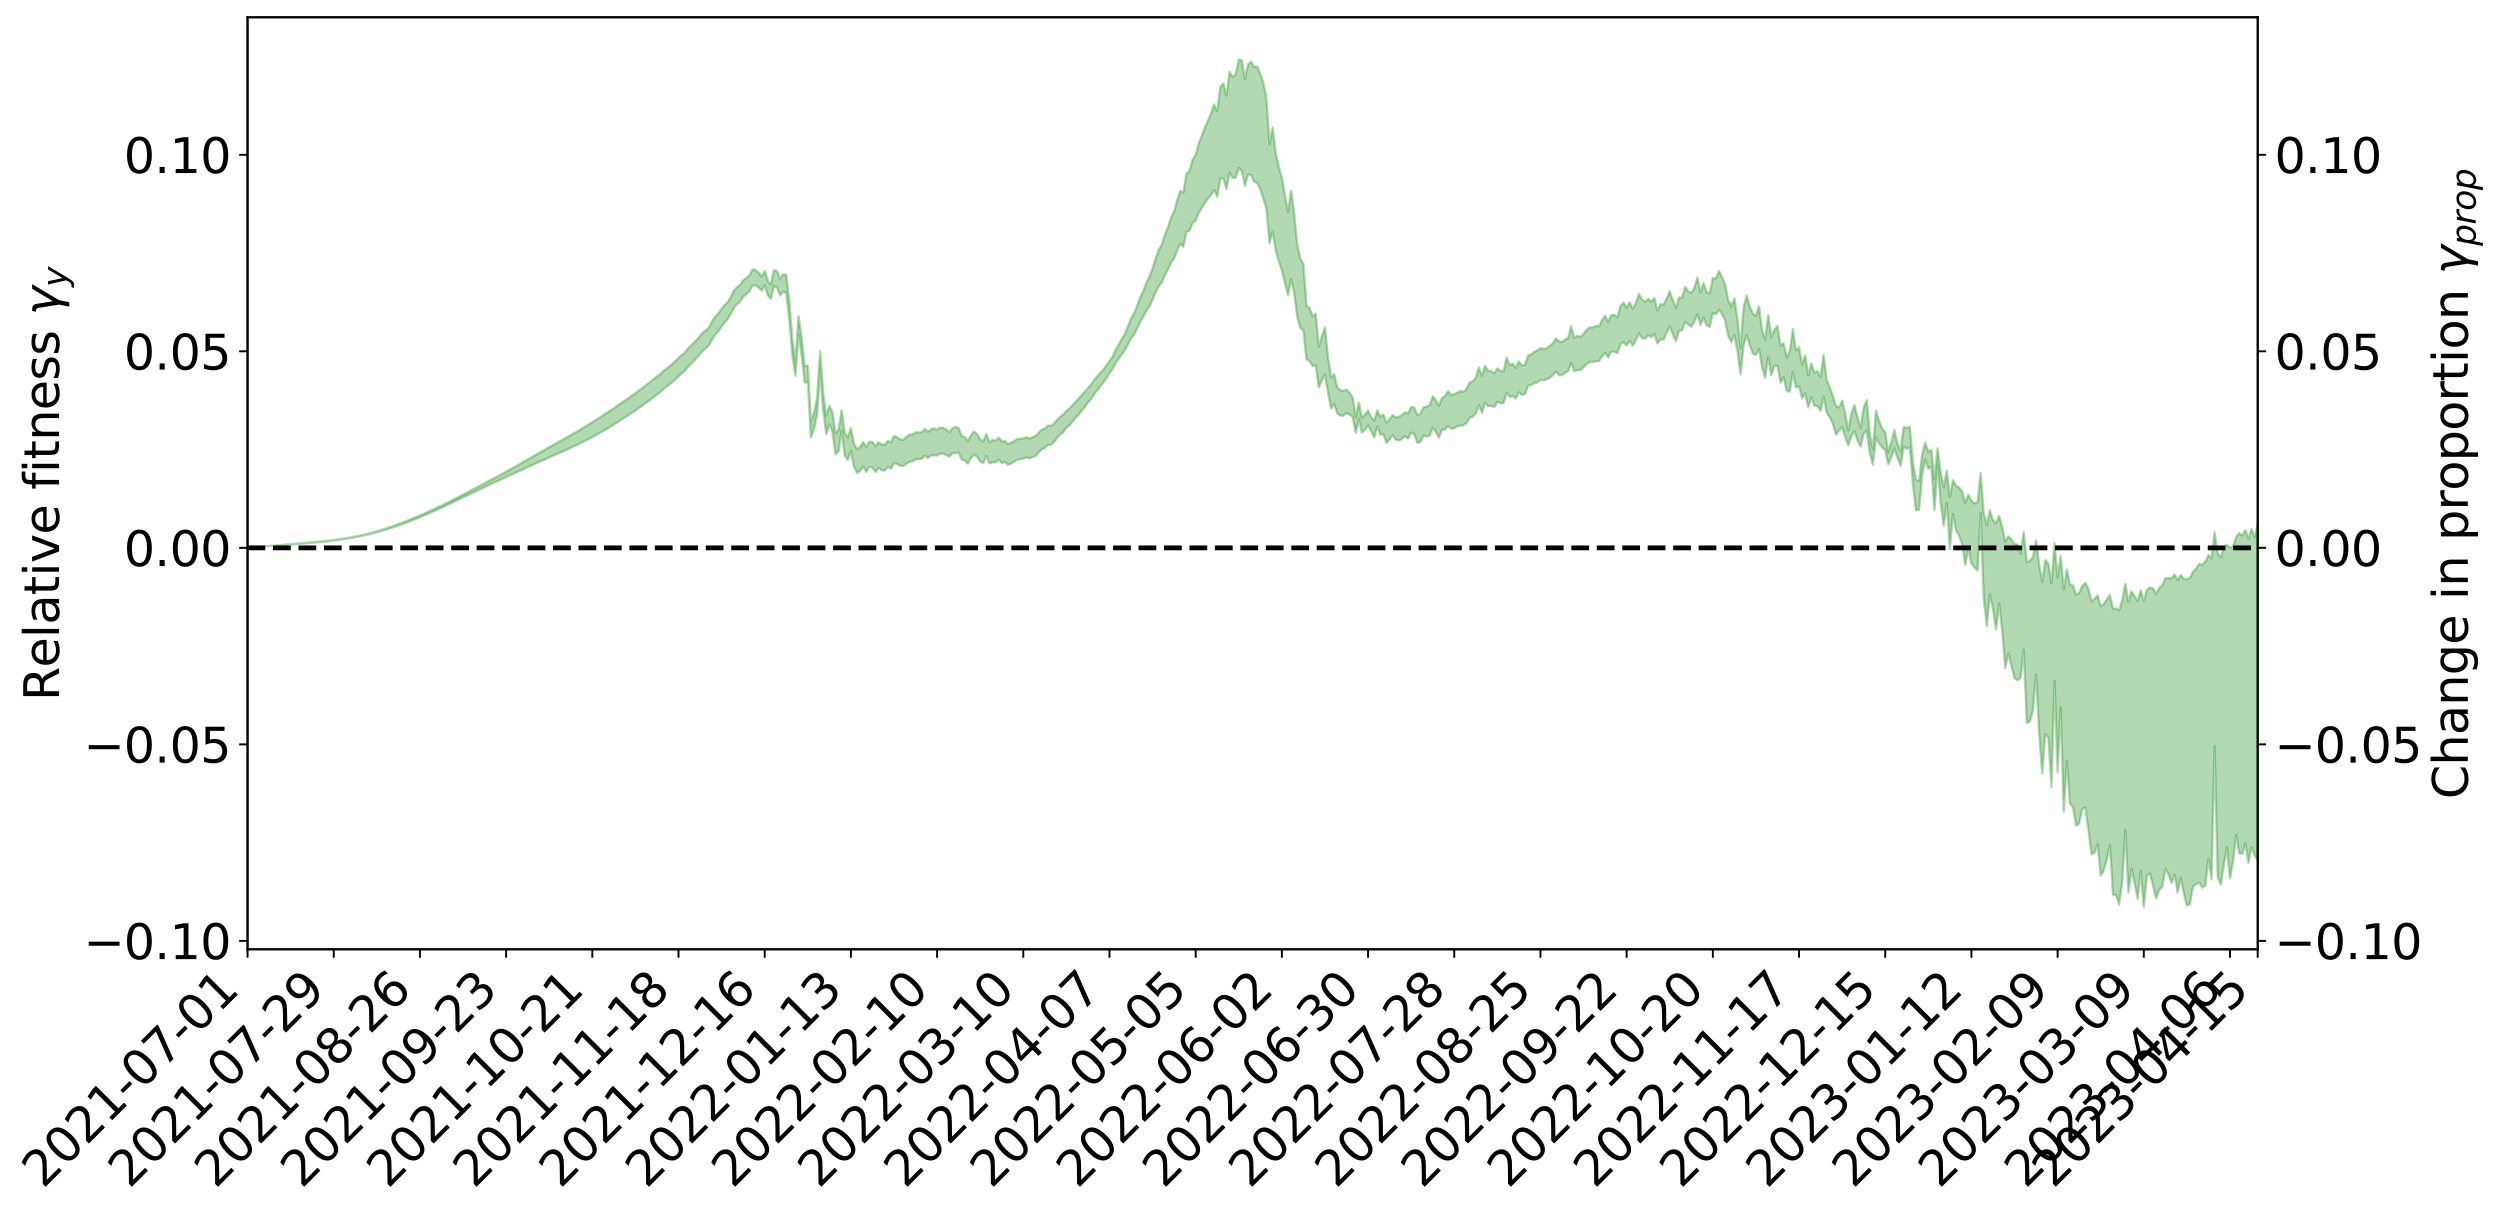 <?xml version="1.0" encoding="utf-8" standalone="no"?>
<!DOCTYPE svg PUBLIC "-//W3C//DTD SVG 1.1//EN"
  "http://www.w3.org/Graphics/SVG/1.1/DTD/svg11.dtd">
<svg xmlns:xlink="http://www.w3.org/1999/xlink" width="1040.965pt" height="505.355pt" viewBox="0 0 1040.965 505.355" xmlns="http://www.w3.org/2000/svg" version="1.1">
 <defs>
  <style type="text/css">*{stroke-linejoin: round; stroke-linecap: butt}</style>
 </defs>
 <g id="figure_1">
  <g id="patch_1">
   <path d="M 0 505.355 
L 1040.965 505.355 
L 1040.965 -0 
L 0 -0 
z
" style="fill: #ffffff"/>
  </g>
  <g id="axes_1">
   <g id="patch_2">
    <path d="M 103.075 395.28 
L 940.075 395.28 
L 940.075 7.2 
L 103.075 7.2 
z
" style="fill: #ffffff"/>
   </g>
   <g id="PolyCollection_1">
    <defs>
     <path id="mc5dce324ec" d="M 103.075 -277.345 
L 103.075 -277.326 
L 104.357 -277.433 
L 105.638 -277.523 
L 106.92 -277.632 
L 108.202 -277.704 
L 109.484 -277.782 
L 110.765 -277.879 
L 112.047 -277.972 
L 113.329 -278.056 
L 114.611 -278.126 
L 115.893 -278.213 
L 117.174 -278.308 
L 118.456 -278.402 
L 119.738 -278.508 
L 121.02 -278.597 
L 122.301 -278.701 
L 123.583 -278.804 
L 124.865 -278.917 
L 126.147 -279.018 
L 127.429 -279.114 
L 128.71 -279.231 
L 129.992 -279.345 
L 131.274 -279.454 
L 132.556 -279.588 
L 133.837 -279.701 
L 135.119 -279.842 
L 136.401 -279.975 
L 137.683 -280.132 
L 138.965 -280.294 
L 140.246 -280.447 
L 141.528 -280.62 
L 142.81 -280.824 
L 144.092 -281.001 
L 145.373 -281.204 
L 146.655 -281.441 
L 147.937 -281.664 
L 149.219 -281.912 
L 150.501 -282.172 
L 151.782 -282.436 
L 153.064 -282.729 
L 154.346 -283.045 
L 155.628 -283.372 
L 156.909 -283.718 
L 158.191 -284.073 
L 159.473 -284.457 
L 160.755 -284.834 
L 162.037 -285.244 
L 163.318 -285.638 
L 164.6 -286.078 
L 165.882 -286.548 
L 167.164 -286.989 
L 168.445 -287.463 
L 169.727 -287.965 
L 171.009 -288.454 
L 172.291 -288.95 
L 173.573 -289.47 
L 174.854 -289.995 
L 176.136 -290.525 
L 177.418 -291.077 
L 178.7 -291.636 
L 179.981 -292.192 
L 181.263 -292.768 
L 182.545 -293.347 
L 183.827 -293.919 
L 185.109 -294.526 
L 186.39 -295.14 
L 187.672 -295.754 
L 188.954 -296.366 
L 190.236 -296.972 
L 191.517 -297.596 
L 192.799 -298.208 
L 194.081 -298.833 
L 195.363 -299.399 
L 196.645 -300.061 
L 197.926 -300.663 
L 199.208 -301.285 
L 200.49 -301.868 
L 201.772 -302.503 
L 203.053 -303.105 
L 204.335 -303.709 
L 205.617 -304.311 
L 206.899 -304.904 
L 208.181 -305.502 
L 209.462 -306.066 
L 210.744 -306.667 
L 212.026 -307.282 
L 213.308 -307.874 
L 214.589 -308.439 
L 215.871 -309.052 
L 217.153 -309.641 
L 218.435 -310.245 
L 219.716 -310.835 
L 220.998 -311.401 
L 222.28 -311.986 
L 223.562 -312.577 
L 224.844 -313.104 
L 226.125 -313.711 
L 227.407 -314.29 
L 228.689 -314.859 
L 229.971 -315.43 
L 231.252 -316.001 
L 232.534 -316.58 
L 233.816 -317.131 
L 235.098 -317.706 
L 236.38 -318.298 
L 237.661 -318.898 
L 238.943 -319.506 
L 240.225 -320.071 
L 241.507 -320.699 
L 242.788 -321.372 
L 244.07 -322.007 
L 245.352 -322.666 
L 246.634 -323.342 
L 247.916 -324.058 
L 249.197 -324.788 
L 250.479 -325.462 
L 251.761 -326.236 
L 253.043 -326.969 
L 254.324 -327.762 
L 255.606 -328.485 
L 256.888 -329.344 
L 258.17 -330.184 
L 259.452 -330.997 
L 260.733 -331.825 
L 262.015 -332.679 
L 263.297 -333.573 
L 264.579 -334.406 
L 265.86 -335.37 
L 267.142 -336.207 
L 268.424 -337.198 
L 269.706 -338.154 
L 270.988 -339.085 
L 272.269 -340.068 
L 273.551 -341.066 
L 274.833 -341.966 
L 276.115 -343.179 
L 277.396 -344.209 
L 278.678 -345.162 
L 279.96 -346.247 
L 281.242 -347.4 
L 282.524 -348.669 
L 283.805 -349.858 
L 285.087 -350.841 
L 286.369 -352.457 
L 287.651 -353.729 
L 288.932 -355.03 
L 290.214 -356.376 
L 291.496 -357.922 
L 292.778 -359.401 
L 294.06 -360.443 
L 295.341 -361.798 
L 296.623 -364.168 
L 297.905 -366.101 
L 299.187 -367.522 
L 300.468 -369.402 
L 301.75 -371.176 
L 303.032 -372.488 
L 304.314 -374.697 
L 305.596 -377.143 
L 306.877 -378.702 
L 308.159 -379.748 
L 309.441 -381.796 
L 310.723 -382.854 
L 312.004 -383.969 
L 313.286 -386.412 
L 314.568 -386.528 
L 315.85 -385.744 
L 317.132 -384.313 
L 318.413 -386.558 
L 319.695 -382.374 
L 320.977 -380.899 
L 322.259 -386.221 
L 323.54 -385.539 
L 324.822 -382.375 
L 326.104 -383.911 
L 327.386 -383.348 
L 328.667 -372.328 
L 329.949 -357.076 
L 331.231 -348.773 
L 332.513 -366.117 
L 333.795 -357.529 
L 335.076 -346.058 
L 336.358 -346.077 
L 337.64 -323.231 
L 338.922 -326.61 
L 340.203 -332.596 
L 341.485 -350.986 
L 342.767 -334.417 
L 344.049 -324.639 
L 345.331 -328.635 
L 346.612 -325.787 
L 347.894 -316.244 
L 349.176 -317.518 
L 350.458 -325.992 
L 351.739 -315.709 
L 353.021 -313.792 
L 354.303 -317.578 
L 355.585 -310.939 
L 356.867 -308.37 
L 358.148 -309.22 
L 359.43 -311.108 
L 360.712 -308.868 
L 361.994 -310.963 
L 363.275 -310.701 
L 364.557 -308.709 
L 365.839 -310.554 
L 367.121 -309.527 
L 368.403 -309.385 
L 369.684 -310.851 
L 370.966 -310.177 
L 372.248 -312.451 
L 373.53 -312.138 
L 374.811 -311.412 
L 376.093 -311.284 
L 377.375 -312.273 
L 378.657 -313.118 
L 379.939 -313.262 
L 381.22 -314.118 
L 382.502 -314.146 
L 383.784 -314.292 
L 385.066 -315.584 
L 386.347 -314.672 
L 387.629 -315.598 
L 388.911 -315.871 
L 390.193 -315.654 
L 391.475 -316.457 
L 392.756 -316.423 
L 394.038 -315.83 
L 395.32 -315.185 
L 396.602 -316.59 
L 397.883 -316.679 
L 399.165 -316.917 
L 400.447 -313.947 
L 401.729 -313.647 
L 403.011 -312.305 
L 404.292 -314.603 
L 405.574 -315.987 
L 406.856 -315.173 
L 408.138 -313.097 
L 409.419 -312.49 
L 410.701 -315.493 
L 411.983 -312.371 
L 413.265 -312.929 
L 414.547 -312.838 
L 415.828 -314.019 
L 417.11 -312.535 
L 418.392 -312.948 
L 419.674 -311.82 
L 420.955 -312.307 
L 422.237 -313.017 
L 423.519 -313.912 
L 424.801 -314.094 
L 426.082 -314.481 
L 427.364 -314.878 
L 428.646 -314.503 
L 429.928 -314.996 
L 431.21 -315.408 
L 432.491 -316.977 
L 433.773 -318.347 
L 435.055 -318.706 
L 436.337 -320.102 
L 437.618 -320.087 
L 438.9 -321.251 
L 440.182 -322.999 
L 441.464 -324.506 
L 442.746 -325.431 
L 444.027 -327.351 
L 445.309 -328.142 
L 446.591 -329.833 
L 447.873 -331.374 
L 449.154 -332.715 
L 450.436 -334.431 
L 451.718 -335.897 
L 453 -337.72 
L 454.282 -339.105 
L 455.563 -341.167 
L 456.845 -342.817 
L 458.127 -344.494 
L 459.409 -346.143 
L 460.69 -347.939 
L 461.972 -349.892 
L 463.254 -351.71 
L 464.536 -354.289 
L 465.818 -355.935 
L 467.099 -357.874 
L 468.381 -359.468 
L 469.663 -361.938 
L 470.945 -364.347 
L 472.226 -366.031 
L 473.508 -368.586 
L 474.79 -371.318 
L 476.072 -373.371 
L 477.354 -376.015 
L 478.635 -377.868 
L 479.917 -380.473 
L 481.199 -383.706 
L 482.481 -386.094 
L 483.762 -387.752 
L 485.044 -390.802 
L 486.326 -393.166 
L 487.608 -395.954 
L 488.89 -397.754 
L 490.171 -401.045 
L 491.453 -403.844 
L 492.735 -402.563 
L 494.017 -408.853 
L 495.298 -409.331 
L 496.58 -412.362 
L 497.862 -413.534 
L 499.144 -416.767 
L 500.426 -418.689 
L 501.707 -421.023 
L 502.989 -422.695 
L 504.271 -424.171 
L 505.553 -426.298 
L 506.834 -423.375 
L 508.116 -430.984 
L 509.398 -431.051 
L 510.68 -426.571 
L 511.962 -433.477 
L 513.243 -431.275 
L 514.525 -431.308 
L 515.807 -435.473 
L 517.089 -434.113 
L 518.37 -427.997 
L 519.652 -432.648 
L 520.934 -432.512 
L 522.216 -429.694 
L 523.498 -429.183 
L 524.779 -426.492 
L 526.061 -422.611 
L 527.343 -418.328 
L 528.625 -404.049 
L 529.906 -408.862 
L 531.188 -401.164 
L 532.47 -396.537 
L 533.752 -392.803 
L 535.033 -387.547 
L 536.315 -382.371 
L 537.597 -389.135 
L 538.879 -383.292 
L 540.161 -373.306 
L 541.442 -368.752 
L 542.724 -367.735 
L 544.006 -355.553 
L 545.288 -355.066 
L 546.569 -352.9 
L 547.851 -353.15 
L 549.133 -344.043 
L 550.415 -346.978 
L 551.697 -349.435 
L 552.978 -341.812 
L 554.26 -335.213 
L 555.542 -337.127 
L 556.824 -333.184 
L 558.105 -332.263 
L 559.387 -332.273 
L 560.669 -333.425 
L 561.951 -332.633 
L 563.233 -331.793 
L 564.514 -325.125 
L 565.796 -330.785 
L 567.078 -325.216 
L 568.36 -326.324 
L 569.641 -328.255 
L 570.923 -325.757 
L 572.205 -323.278 
L 573.487 -327.751 
L 574.769 -324.347 
L 576.05 -324.615 
L 577.332 -320.902 
L 578.614 -322.419 
L 579.896 -324.198 
L 581.177 -322.195 
L 582.459 -321.966 
L 583.741 -322.555 
L 585.023 -323.73 
L 586.305 -322.715 
L 587.586 -325.248 
L 588.868 -324.554 
L 590.15 -320.96 
L 591.432 -321.32 
L 592.713 -323.925 
L 593.995 -323.642 
L 595.277 -323.877 
L 596.559 -327.269 
L 597.841 -325.631 
L 599.122 -323.106 
L 600.404 -326.353 
L 601.686 -326.52 
L 602.968 -327.982 
L 604.249 -326.812 
L 605.531 -326.983 
L 606.813 -327.903 
L 608.095 -328.108 
L 609.377 -328.36 
L 610.658 -329.182 
L 611.94 -331.337 
L 613.222 -331.855 
L 614.504 -333.12 
L 615.785 -336.655 
L 617.067 -333.468 
L 618.349 -337.609 
L 619.631 -336.218 
L 620.913 -336.283 
L 622.194 -335.913 
L 623.476 -338.04 
L 624.758 -337.5 
L 626.04 -337.424 
L 627.321 -341.829 
L 628.603 -340.058 
L 629.885 -340.505 
L 631.167 -339.442 
L 632.449 -342.005 
L 633.73 -340.896 
L 635.012 -341.247 
L 636.294 -344.715 
L 637.576 -345.029 
L 638.857 -345.907 
L 640.139 -346.108 
L 641.421 -347.152 
L 642.703 -346.947 
L 643.984 -347.398 
L 645.266 -348.006 
L 646.548 -349.044 
L 647.83 -350.681 
L 649.112 -349.215 
L 650.393 -349.094 
L 651.675 -350.099 
L 652.957 -350.777 
L 654.239 -354.169 
L 655.52 -350.768 
L 656.802 -351.258 
L 658.084 -351.215 
L 659.366 -352.408 
L 660.648 -353.698 
L 661.929 -354.599 
L 663.211 -354.616 
L 664.493 -354.927 
L 665.775 -354.91 
L 667.056 -356.927 
L 668.338 -358.442 
L 669.62 -356.459 
L 670.902 -358.969 
L 672.184 -358.925 
L 673.465 -358.248 
L 674.747 -362.196 
L 676.029 -362.8 
L 677.311 -361.506 
L 678.592 -363.381 
L 679.874 -361.426 
L 681.156 -363.739 
L 682.438 -366.567 
L 683.72 -364.561 
L 685.001 -364.333 
L 686.283 -365.799 
L 687.565 -364.922 
L 688.847 -366.245 
L 690.128 -362.362 
L 691.41 -364.023 
L 692.692 -363.897 
L 693.974 -366.8 
L 695.256 -369.412 
L 696.537 -366.302 
L 697.819 -363.337 
L 699.101 -367.529 
L 700.383 -367.807 
L 701.664 -371.283 
L 702.946 -370.297 
L 704.228 -369.241 
L 705.51 -371.423 
L 706.792 -374.408 
L 708.073 -370.048 
L 709.355 -373.061 
L 710.637 -369.74 
L 711.919 -369.228 
L 713.2 -374.938 
L 714.482 -374.513 
L 715.764 -376.306 
L 717.046 -374.481 
L 718.328 -372.073 
L 719.609 -365.424 
L 720.891 -362.981 
L 722.173 -365.766 
L 723.455 -359.329 
L 724.736 -349.453 
L 726.018 -361.574 
L 727.3 -365.851 
L 728.582 -361.691 
L 729.864 -358.107 
L 731.145 -357.575 
L 732.427 -359.983 
L 733.709 -352.469 
L 734.991 -347.996 
L 736.272 -356.735 
L 737.554 -349.079 
L 738.836 -352.933 
L 740.118 -353.035 
L 741.399 -346.01 
L 742.681 -348.209 
L 743.963 -342.611 
L 745.245 -342.255 
L 746.527 -350.346 
L 747.808 -344.017 
L 749.09 -344.468 
L 750.372 -339.478 
L 751.654 -341.586 
L 752.935 -335.658 
L 754.217 -339.924 
L 755.499 -336.438 
L 756.781 -336.198 
L 758.063 -334.217 
L 759.344 -340.21 
L 760.626 -333.463 
L 761.908 -331.546 
L 763.19 -328.934 
L 764.471 -324.366 
L 765.753 -326.099 
L 767.035 -327.441 
L 768.317 -323.428 
L 769.599 -319.959 
L 770.88 -323.752 
L 772.162 -325.706 
L 773.444 -321.919 
L 774.726 -319.426 
L 776.007 -324.768 
L 777.289 -326.09 
L 778.571 -316.765 
L 779.853 -311.86 
L 781.135 -323.337 
L 782.416 -320.757 
L 783.698 -319.093 
L 784.98 -317.894 
L 786.262 -312.006 
L 787.543 -315.052 
L 788.825 -318.671 
L 790.107 -314.602 
L 791.389 -311.428 
L 792.671 -319.339 
L 793.952 -318.427 
L 795.234 -319.066 
L 796.516 -303.782 
L 797.798 -292.952 
L 799.079 -292.983 
L 800.361 -307.645 
L 801.643 -313.885 
L 802.925 -310.166 
L 804.207 -310.97 
L 805.488 -292.943 
L 806.77 -311.509 
L 808.052 -296.331 
L 809.334 -286.301 
L 810.615 -296.04 
L 811.897 -276.795 
L 813.179 -291.302 
L 814.461 -284.591 
L 815.743 -282.26 
L 817.024 -278.818 
L 818.306 -270.171 
L 819.588 -276.957 
L 820.87 -270.771 
L 822.151 -268.963 
L 823.433 -267.782 
L 824.715 -291.59 
L 825.997 -256.356 
L 827.279 -244.57 
L 828.56 -257.785 
L 829.842 -251.956 
L 831.124 -243.246 
L 832.406 -254.119 
L 833.687 -242.891 
L 834.969 -227.213 
L 836.251 -233.214 
L 837.533 -228.093 
L 838.815 -222.913 
L 840.096 -222.086 
L 841.378 -223.09 
L 842.66 -234.798 
L 843.942 -204.273 
L 845.223 -204.953 
L 846.505 -209.612 
L 847.787 -224.562 
L 849.069 -200.239 
L 850.35 -183.263 
L 851.632 -199.657 
L 852.914 -198.218 
L 854.196 -177.644 
L 855.478 -221.841 
L 856.759 -183.83 
L 858.041 -210.746 
L 859.323 -167.383 
L 860.605 -188.448 
L 861.886 -170.791 
L 863.168 -169.247 
L 864.45 -161.556 
L 865.732 -162.411 
L 867.014 -168.504 
L 868.295 -169.108 
L 869.577 -159.977 
L 870.859 -149.667 
L 872.141 -150.181 
L 873.422 -153.808 
L 874.704 -140.813 
L 875.986 -142.831 
L 877.268 -147.564 
L 878.55 -153.37 
L 879.831 -132.653 
L 881.113 -132.706 
L 882.395 -128.673 
L 883.677 -138.308 
L 884.958 -159.864 
L 886.24 -133.667 
L 887.522 -143.639 
L 888.804 -137.606 
L 890.086 -131.108 
L 891.367 -142.816 
L 892.649 -127.715 
L 893.931 -140.711 
L 895.213 -141.641 
L 896.494 -136.493 
L 897.776 -131.288 
L 899.058 -134.81 
L 900.34 -136.075 
L 901.622 -143.496 
L 902.903 -141.404 
L 904.185 -137.662 
L 905.467 -141.192 
L 906.749 -133.745 
L 908.03 -139.881 
L 909.312 -133.375 
L 910.594 -128.267 
L 911.876 -128.861 
L 913.158 -136.291 
L 914.439 -137.161 
L 915.721 -137.825 
L 917.003 -135.727 
L 918.285 -136.598 
L 919.566 -147.808 
L 920.848 -139.166 
L 922.13 -194.734 
L 923.412 -140.243 
L 924.694 -137.007 
L 925.975 -145.044 
L 927.257 -152.44 
L 928.539 -139.657 
L 929.821 -146.535 
L 931.102 -157.798 
L 932.384 -150.03 
L 933.666 -149.823 
L 934.948 -154.121 
L 936.23 -146.157 
L 937.511 -152.526 
L 938.793 -149.217 
L 940.075 -147.113 
L 940.075 -287.036 
L 940.075 -287.036 
L 938.793 -281.753 
L 937.511 -285.034 
L 936.23 -281.036 
L 934.948 -284.57 
L 933.666 -282.323 
L 932.384 -283.296 
L 931.102 -281.718 
L 929.821 -277.898 
L 928.539 -277.307 
L 927.257 -278.531 
L 925.975 -277.666 
L 924.694 -273.118 
L 923.412 -275.019 
L 922.13 -283.846 
L 920.848 -272.766 
L 919.566 -274.243 
L 918.285 -271.401 
L 917.003 -270.152 
L 915.721 -270.568 
L 914.439 -268.637 
L 913.158 -267.305 
L 911.876 -264.737 
L 910.594 -264.148 
L 909.312 -264.306 
L 908.03 -265.905 
L 906.749 -263.863 
L 905.467 -266.14 
L 904.185 -264.504 
L 902.903 -264.63 
L 901.622 -264.513 
L 900.34 -261.726 
L 899.058 -260.482 
L 897.776 -258.055 
L 896.494 -260.423 
L 895.213 -260.76 
L 893.931 -259.713 
L 892.649 -255.127 
L 891.367 -259.561 
L 890.086 -255.188 
L 888.804 -257.137 
L 887.522 -259.1 
L 886.24 -254.731 
L 884.958 -262.229 
L 883.677 -255.586 
L 882.395 -251.159 
L 881.113 -252.001 
L 879.831 -251.913 
L 878.55 -257.635 
L 877.268 -255.843 
L 875.986 -253.851 
L 874.704 -252.928 
L 873.422 -257.444 
L 872.141 -256.021 
L 870.859 -254.791 
L 869.577 -260.332 
L 868.295 -262.581 
L 867.014 -261.435 
L 865.732 -258.489 
L 864.45 -257.714 
L 863.168 -261.555 
L 861.886 -261.965 
L 860.605 -268.232 
L 859.323 -259.992 
L 858.041 -273.852 
L 856.759 -264.969 
L 855.478 -279.186 
L 854.196 -262.483 
L 852.914 -270.657 
L 851.632 -272.167 
L 850.35 -263.05 
L 849.069 -270.457 
L 847.787 -280.325 
L 846.505 -273.35 
L 845.223 -271.834 
L 843.942 -271.339 
L 842.66 -283.874 
L 841.378 -274.659 
L 840.096 -278.619 
L 838.815 -278.775 
L 837.533 -280.703 
L 836.251 -282.033 
L 834.969 -279.783 
L 833.687 -285.869 
L 832.406 -290.535 
L 831.124 -287.444 
L 829.842 -288.778 
L 828.56 -292.896 
L 827.279 -286.611 
L 825.997 -291.771 
L 824.715 -308.321 
L 823.433 -296.059 
L 822.151 -295.774 
L 820.87 -296.876 
L 819.588 -299.346 
L 818.306 -296.052 
L 817.024 -300.547 
L 815.743 -302.418 
L 814.461 -303.073 
L 813.179 -305.388 
L 811.897 -298.438 
L 810.615 -309.418 
L 809.334 -302.422 
L 808.052 -308.784 
L 806.77 -318.703 
L 805.488 -305.895 
L 804.207 -318.06 
L 802.925 -317.168 
L 801.643 -321.054 
L 800.361 -316.022 
L 799.079 -305.126 
L 797.798 -305.649 
L 796.516 -312.689 
L 795.234 -327.581 
L 793.952 -327.114 
L 792.671 -327.619 
L 791.389 -317.487 
L 790.107 -320.404 
L 788.825 -326.318 
L 787.543 -321.345 
L 786.262 -317.173 
L 784.98 -325.323 
L 783.698 -326.968 
L 782.416 -330.039 
L 781.135 -334.328 
L 779.853 -318.362 
L 778.571 -324.503 
L 777.289 -338.697 
L 776.007 -335.591 
L 774.726 -327.148 
L 773.444 -331.47 
L 772.162 -336.733 
L 770.88 -333.077 
L 769.599 -326.141 
L 768.317 -333.152 
L 767.035 -338.59 
L 765.753 -335.66 
L 764.471 -336.282 
L 763.19 -340.342 
L 761.908 -344.056 
L 760.626 -346.914 
L 759.344 -357.644 
L 758.063 -348.372 
L 756.781 -350.875 
L 755.499 -350.159 
L 754.217 -354.034 
L 752.935 -349.043 
L 751.654 -357.31 
L 750.372 -353.521 
L 749.09 -360.737 
L 747.808 -359.44 
L 746.527 -368.37 
L 745.245 -359.185 
L 743.963 -356.559 
L 742.681 -362.474 
L 741.399 -361.413 
L 740.118 -369.644 
L 738.836 -368.05 
L 737.554 -365.011 
L 736.272 -374.211 
L 734.991 -363.936 
L 733.709 -367.675 
L 732.427 -377.9 
L 731.145 -373.851 
L 729.864 -374.757 
L 728.582 -377.617 
L 727.3 -382.287 
L 726.018 -377.466 
L 724.736 -360.318 
L 723.455 -372.42 
L 722.173 -381.031 
L 720.891 -377.747 
L 719.609 -380.335 
L 718.328 -386.93 
L 717.046 -389.968 
L 715.764 -392.535 
L 714.482 -389.369 
L 713.2 -389.631 
L 711.919 -383.193 
L 710.637 -383.646 
L 709.355 -387.565 
L 708.073 -383.687 
L 706.792 -389.826 
L 705.51 -385.503 
L 704.228 -383.312 
L 702.946 -384.075 
L 701.664 -385.922 
L 700.383 -381.437 
L 699.101 -381.45 
L 697.819 -377.065 
L 696.537 -380.341 
L 695.256 -384.041 
L 693.974 -381.101 
L 692.692 -378.477 
L 691.41 -378.633 
L 690.128 -375.962 
L 688.847 -381.341 
L 687.565 -379.634 
L 686.283 -380.962 
L 685.001 -379.745 
L 683.72 -380.656 
L 682.438 -382.951 
L 681.156 -378.997 
L 679.874 -376.832 
L 678.592 -379.472 
L 677.311 -377.172 
L 676.029 -379.346 
L 674.747 -378.035 
L 673.465 -373.233 
L 672.184 -374.291 
L 670.902 -374.08 
L 669.62 -371.265 
L 668.338 -373.919 
L 667.056 -372.01 
L 665.775 -369.482 
L 664.493 -369.652 
L 663.211 -368.956 
L 661.929 -369.023 
L 660.648 -368.022 
L 659.366 -366.338 
L 658.084 -365.064 
L 656.802 -365.562 
L 655.52 -364.618 
L 654.239 -369.52 
L 652.957 -364.655 
L 651.675 -363.914 
L 650.393 -362.923 
L 649.112 -363.244 
L 647.83 -364.411 
L 646.548 -362.363 
L 645.266 -361.274 
L 643.984 -360.335 
L 642.703 -360.101 
L 641.421 -360.381 
L 640.139 -359.456 
L 638.857 -358.835 
L 637.576 -357.771 
L 636.294 -357.39 
L 635.012 -353.417 
L 633.73 -353.184 
L 632.449 -354.813 
L 631.167 -352.184 
L 629.885 -353.892 
L 628.603 -353.405 
L 627.321 -356.437 
L 626.04 -350.695 
L 624.758 -350.954 
L 623.476 -351.937 
L 622.194 -349.889 
L 620.913 -350.82 
L 619.631 -350.97 
L 618.349 -353.035 
L 617.067 -348.799 
L 615.785 -352.33 
L 614.504 -348.113 
L 613.222 -346.564 
L 611.94 -346.074 
L 610.658 -343.488 
L 609.377 -342.18 
L 608.095 -342.485 
L 606.813 -341.886 
L 605.531 -341.234 
L 604.249 -340.911 
L 602.968 -342.449 
L 601.686 -340.386 
L 600.404 -339.603 
L 599.122 -336.383 
L 597.841 -338.837 
L 596.559 -340.311 
L 595.277 -336.558 
L 593.995 -336.053 
L 592.713 -335.653 
L 591.432 -333.032 
L 590.15 -332.6 
L 588.868 -335.678 
L 587.586 -335.947 
L 586.305 -333.252 
L 585.023 -333.64 
L 583.741 -332.527 
L 582.459 -331.775 
L 581.177 -331.546 
L 579.896 -332.522 
L 578.614 -330.789 
L 577.332 -329.188 
L 576.05 -332.735 
L 574.769 -331.845 
L 573.487 -334.441 
L 572.205 -330.187 
L 570.923 -331.682 
L 569.641 -334.429 
L 568.36 -332.649 
L 567.078 -331.377 
L 565.796 -337.767 
L 564.514 -331.761 
L 563.233 -339.941 
L 561.951 -341.8 
L 560.669 -343.158 
L 559.387 -342.619 
L 558.105 -342.851 
L 556.824 -343.94 
L 555.542 -349.541 
L 554.26 -348.185 
L 552.978 -356.413 
L 551.697 -369.018 
L 550.415 -365.262 
L 549.133 -361.065 
L 547.851 -374.755 
L 546.569 -373.645 
L 545.288 -377.113 
L 544.006 -378.001 
L 542.724 -395.496 
L 541.442 -397.628 
L 540.161 -403.489 
L 538.879 -416.418 
L 537.597 -425.957 
L 536.315 -417.097 
L 535.033 -424.063 
L 533.752 -431.399 
L 532.47 -435.915 
L 531.188 -441.682 
L 529.906 -452.297 
L 528.625 -445.307 
L 527.343 -464.183 
L 526.061 -470.881 
L 524.779 -474.528 
L 523.498 -477.655 
L 522.216 -477.484 
L 520.934 -479.704 
L 519.652 -478.499 
L 518.37 -472.552 
L 517.089 -480.194 
L 515.807 -480.515 
L 514.525 -474.366 
L 513.243 -473.328 
L 511.962 -475.504 
L 510.68 -465.494 
L 509.398 -470.69 
L 508.116 -469.144 
L 506.834 -459.107 
L 505.553 -461.821 
L 504.271 -458.101 
L 502.989 -455.239 
L 501.707 -452.258 
L 500.426 -448.869 
L 499.144 -445.571 
L 497.862 -440.854 
L 496.58 -438.893 
L 495.298 -434.215 
L 494.017 -432.992 
L 492.735 -425.113 
L 491.453 -425.871 
L 490.171 -421.955 
L 488.89 -417.256 
L 487.608 -414.737 
L 486.326 -410.758 
L 485.044 -407.589 
L 483.762 -403.504 
L 482.481 -401.262 
L 481.199 -397.81 
L 479.917 -393.509 
L 478.635 -390.21 
L 477.354 -387.71 
L 476.072 -384.102 
L 474.79 -381.648 
L 473.508 -378.146 
L 472.226 -374.831 
L 470.945 -372.613 
L 469.663 -369.531 
L 468.381 -366.263 
L 467.099 -364.273 
L 465.818 -361.765 
L 464.536 -359.741 
L 463.254 -356.737 
L 461.972 -355.051 
L 460.69 -353.236 
L 459.409 -351.458 
L 458.127 -350.053 
L 456.845 -348.616 
L 455.563 -347.108 
L 454.282 -345.198 
L 453 -343.835 
L 451.718 -342.267 
L 450.436 -340.925 
L 449.154 -339.357 
L 447.873 -338.051 
L 446.591 -336.672 
L 445.309 -335.236 
L 444.027 -334.352 
L 442.746 -332.768 
L 441.464 -331.827 
L 440.182 -330.592 
L 438.9 -329.011 
L 437.618 -328.031 
L 436.337 -328.176 
L 435.055 -326.891 
L 433.773 -326.506 
L 432.491 -325.18 
L 431.21 -323.798 
L 429.928 -323.277 
L 428.646 -322.723 
L 427.364 -323.278 
L 426.082 -322.821 
L 424.801 -322.625 
L 423.519 -322.579 
L 422.237 -321.668 
L 420.955 -321.047 
L 419.674 -320.429 
L 418.392 -321.762 
L 417.11 -321.556 
L 415.828 -323.165 
L 414.547 -321.842 
L 413.265 -322.249 
L 411.983 -321.198 
L 410.701 -324.624 
L 409.419 -321.608 
L 408.138 -322.349 
L 406.856 -324.669 
L 405.574 -325.601 
L 404.292 -324.195 
L 403.011 -321.729 
L 401.729 -323.29 
L 400.447 -323.719 
L 399.165 -327.148 
L 397.883 -327.597 
L 396.602 -327.026 
L 395.32 -325.497 
L 394.038 -326.367 
L 392.756 -327.137 
L 391.475 -327.254 
L 390.193 -326.414 
L 388.911 -327.001 
L 387.629 -326.56 
L 386.347 -325.539 
L 385.066 -326.721 
L 383.784 -325.345 
L 382.502 -325.24 
L 381.22 -325.296 
L 379.939 -324.468 
L 378.657 -324.413 
L 377.375 -323.358 
L 376.093 -322.225 
L 374.811 -322.425 
L 373.53 -323.213 
L 372.248 -323.925 
L 370.966 -321.101 
L 369.684 -321.839 
L 368.403 -320.121 
L 367.121 -320.307 
L 365.839 -321.209 
L 364.557 -319.467 
L 363.275 -321.376 
L 361.994 -321.485 
L 360.712 -319.257 
L 359.43 -321.263 
L 358.148 -319.187 
L 356.867 -318.327 
L 355.585 -320.629 
L 354.303 -327.1 
L 353.021 -323.164 
L 351.739 -325.067 
L 350.458 -334.494 
L 349.176 -326.384 
L 347.894 -324.969 
L 346.612 -333.703 
L 345.331 -336.405 
L 344.049 -332.173 
L 342.767 -341.752 
L 341.485 -359.2 
L 340.203 -339.516 
L 338.922 -333.442 
L 337.64 -329.913 
L 336.358 -353.126 
L 335.076 -352.932 
L 333.795 -364.801 
L 332.513 -373.752 
L 331.231 -355.212 
L 329.949 -363.743 
L 328.667 -379.556 
L 327.386 -390.888 
L 326.104 -391.195 
L 324.822 -389.297 
L 323.54 -392.373 
L 322.259 -392.855 
L 320.977 -387.02 
L 319.695 -388.365 
L 318.413 -392.484 
L 317.132 -390.095 
L 315.85 -391.841 
L 314.568 -392.907 
L 313.286 -393.103 
L 312.004 -390.592 
L 310.723 -389.622 
L 309.441 -388.672 
L 308.159 -386.681 
L 306.877 -385.776 
L 305.596 -384.292 
L 304.314 -381.783 
L 303.032 -379.66 
L 301.75 -378.439 
L 300.468 -376.759 
L 299.187 -374.89 
L 297.905 -373.635 
L 296.623 -371.683 
L 295.341 -369.241 
L 294.06 -367.894 
L 292.778 -366.997 
L 291.496 -365.501 
L 290.214 -364.006 
L 288.932 -362.663 
L 287.651 -361.377 
L 286.369 -360.14 
L 285.087 -358.384 
L 283.805 -357.542 
L 282.524 -356.3 
L 281.242 -355.022 
L 279.96 -353.816 
L 278.678 -352.695 
L 277.396 -351.766 
L 276.115 -350.787 
L 274.833 -349.432 
L 273.551 -348.597 
L 272.269 -347.566 
L 270.988 -346.56 
L 269.706 -345.57 
L 268.424 -344.556 
L 267.142 -343.522 
L 265.86 -342.661 
L 264.579 -341.63 
L 263.297 -340.752 
L 262.015 -339.813 
L 260.733 -338.947 
L 259.452 -338.037 
L 258.17 -337.201 
L 256.888 -336.297 
L 255.606 -335.32 
L 254.324 -334.583 
L 253.043 -333.65 
L 251.761 -332.853 
L 250.479 -331.922 
L 249.197 -331.248 
L 247.916 -330.381 
L 246.634 -329.557 
L 245.352 -328.773 
L 244.07 -327.987 
L 242.788 -327.237 
L 241.507 -326.373 
L 240.225 -325.595 
L 238.943 -324.963 
L 237.661 -324.206 
L 236.38 -323.45 
L 235.098 -322.699 
L 233.816 -321.977 
L 232.534 -321.307 
L 231.252 -320.567 
L 229.971 -319.843 
L 228.689 -319.117 
L 227.407 -318.394 
L 226.125 -317.653 
L 224.844 -316.881 
L 223.562 -316.226 
L 222.28 -315.469 
L 220.998 -314.728 
L 219.716 -314.021 
L 218.435 -313.29 
L 217.153 -312.545 
L 215.871 -311.824 
L 214.589 -311.068 
L 213.308 -310.382 
L 212.026 -309.683 
L 210.744 -308.941 
L 209.462 -308.229 
L 208.181 -307.565 
L 206.899 -306.872 
L 205.617 -306.194 
L 204.335 -305.501 
L 203.053 -304.806 
L 201.772 -304.131 
L 200.49 -303.424 
L 199.208 -302.78 
L 197.926 -302.093 
L 196.645 -301.431 
L 195.363 -300.702 
L 194.081 -300.086 
L 192.799 -299.403 
L 191.517 -298.737 
L 190.236 -298.059 
L 188.954 -297.406 
L 187.672 -296.746 
L 186.39 -296.084 
L 185.109 -295.425 
L 183.827 -294.805 
L 182.545 -294.225 
L 181.263 -293.634 
L 179.981 -293.041 
L 178.7 -292.471 
L 177.418 -291.887 
L 176.136 -291.31 
L 174.854 -290.76 
L 173.573 -290.21 
L 172.291 -289.661 
L 171.009 -289.14 
L 169.727 -288.626 
L 168.445 -288.085 
L 167.164 -287.587 
L 165.882 -287.123 
L 164.6 -286.617 
L 163.318 -286.148 
L 162.037 -285.735 
L 160.755 -285.299 
L 159.473 -284.901 
L 158.191 -284.487 
L 156.909 -284.112 
L 155.628 -283.741 
L 154.346 -283.395 
L 153.064 -283.059 
L 151.782 -282.746 
L 150.501 -282.478 
L 149.219 -282.205 
L 147.937 -281.946 
L 146.655 -281.717 
L 145.373 -281.465 
L 144.092 -281.256 
L 142.81 -281.078 
L 141.528 -280.865 
L 140.246 -280.687 
L 138.965 -280.535 
L 137.683 -280.366 
L 136.401 -280.201 
L 135.119 -280.069 
L 133.837 -279.922 
L 132.556 -279.811 
L 131.274 -279.67 
L 129.992 -279.56 
L 128.71 -279.441 
L 127.429 -279.316 
L 126.147 -279.216 
L 124.865 -279.111 
L 123.583 -278.984 
L 122.301 -278.87 
L 121.02 -278.751 
L 119.738 -278.657 
L 118.456 -278.533 
L 117.174 -278.424 
L 115.893 -278.311 
L 114.611 -278.218 
L 113.329 -278.137 
L 112.047 -278.04 
L 110.765 -277.927 
L 109.484 -277.813 
L 108.202 -277.724 
L 106.92 -277.646 
L 105.638 -277.537 
L 104.357 -277.451 
L 103.075 -277.345 
z
" style="stroke: #008000; stroke-opacity: 0.3"/>
    </defs>
    <g clip-path="url(#p38cef6d528)">
     <use xlink:href="#mc5dce324ec" x="0" y="505.355" style="fill: #008000; fill-opacity: 0.3; stroke: #008000; stroke-opacity: 0.3"/>
    </g>
   </g>
   <g id="matplotlib.axis_1">
    <g id="xtick_1">
     <g id="line2d_1">
      <defs>
       <path id="m0cbe538fe8" d="M 0 0 
L 0 3.5 
" style="stroke: #000000; stroke-width: 0.8"/>
      </defs>
      <g>
       <use xlink:href="#m0cbe538fe8" x="103.075" y="395.28" style="stroke: #000000; stroke-width: 0.8"/>
      </g>
     </g>
     <g id="text_1">
      <!-- 2021-07-01 -->
      <g transform="translate(17.946 495.214) rotate(-45) scale(0.2 -0.2)">
       <defs>
        <path id="DejaVuSans-32" d="M 1228 531 
L 3431 531 
L 3431 0 
L 469 0 
L 469 531 
Q 828 903 1448 1529 
Q 2069 2156 2228 2338 
Q 2531 2678 2651 2914 
Q 2772 3150 2772 3378 
Q 2772 3750 2511 3984 
Q 2250 4219 1831 4219 
Q 1534 4219 1204 4116 
Q 875 4013 500 3803 
L 500 4441 
Q 881 4594 1212 4672 
Q 1544 4750 1819 4750 
Q 2544 4750 2975 4387 
Q 3406 4025 3406 3419 
Q 3406 3131 3298 2873 
Q 3191 2616 2906 2266 
Q 2828 2175 2409 1742 
Q 1991 1309 1228 531 
z
" transform="scale(0.016)"/>
        <path id="DejaVuSans-30" d="M 2034 4250 
Q 1547 4250 1301 3770 
Q 1056 3291 1056 2328 
Q 1056 1369 1301 889 
Q 1547 409 2034 409 
Q 2525 409 2770 889 
Q 3016 1369 3016 2328 
Q 3016 3291 2770 3770 
Q 2525 4250 2034 4250 
z
M 2034 4750 
Q 2819 4750 3233 4129 
Q 3647 3509 3647 2328 
Q 3647 1150 3233 529 
Q 2819 -91 2034 -91 
Q 1250 -91 836 529 
Q 422 1150 422 2328 
Q 422 3509 836 4129 
Q 1250 4750 2034 4750 
z
" transform="scale(0.016)"/>
        <path id="DejaVuSans-31" d="M 794 531 
L 1825 531 
L 1825 4091 
L 703 3866 
L 703 4441 
L 1819 4666 
L 2450 4666 
L 2450 531 
L 3481 531 
L 3481 0 
L 794 0 
L 794 531 
z
" transform="scale(0.016)"/>
        <path id="DejaVuSans-2d" d="M 313 2009 
L 1997 2009 
L 1997 1497 
L 313 1497 
L 313 2009 
z
" transform="scale(0.016)"/>
        <path id="DejaVuSans-37" d="M 525 4666 
L 3525 4666 
L 3525 4397 
L 1831 0 
L 1172 0 
L 2766 4134 
L 525 4134 
L 525 4666 
z
" transform="scale(0.016)"/>
       </defs>
       <use xlink:href="#DejaVuSans-32"/>
       <use xlink:href="#DejaVuSans-30" x="63.623"/>
       <use xlink:href="#DejaVuSans-32" x="127.246"/>
       <use xlink:href="#DejaVuSans-31" x="190.869"/>
       <use xlink:href="#DejaVuSans-2d" x="254.492"/>
       <use xlink:href="#DejaVuSans-30" x="290.576"/>
       <use xlink:href="#DejaVuSans-37" x="354.199"/>
       <use xlink:href="#DejaVuSans-2d" x="417.822"/>
       <use xlink:href="#DejaVuSans-30" x="453.906"/>
       <use xlink:href="#DejaVuSans-31" x="517.529"/>
      </g>
     </g>
    </g>
    <g id="xtick_2">
     <g id="line2d_2">
      <g>
       <use xlink:href="#m0cbe538fe8" x="138.965" y="395.28" style="stroke: #000000; stroke-width: 0.8"/>
      </g>
     </g>
     <g id="text_2">
      <!-- 2021-07-29 -->
      <g transform="translate(53.836 495.214) rotate(-45) scale(0.2 -0.2)">
       <defs>
        <path id="DejaVuSans-39" d="M 703 97 
L 703 672 
Q 941 559 1184 500 
Q 1428 441 1663 441 
Q 2288 441 2617 861 
Q 2947 1281 2994 2138 
Q 2813 1869 2534 1725 
Q 2256 1581 1919 1581 
Q 1219 1581 811 2004 
Q 403 2428 403 3163 
Q 403 3881 828 4315 
Q 1253 4750 1959 4750 
Q 2769 4750 3195 4129 
Q 3622 3509 3622 2328 
Q 3622 1225 3098 567 
Q 2575 -91 1691 -91 
Q 1453 -91 1209 -44 
Q 966 3 703 97 
z
M 1959 2075 
Q 2384 2075 2632 2365 
Q 2881 2656 2881 3163 
Q 2881 3666 2632 3958 
Q 2384 4250 1959 4250 
Q 1534 4250 1286 3958 
Q 1038 3666 1038 3163 
Q 1038 2656 1286 2365 
Q 1534 2075 1959 2075 
z
" transform="scale(0.016)"/>
       </defs>
       <use xlink:href="#DejaVuSans-32"/>
       <use xlink:href="#DejaVuSans-30" x="63.623"/>
       <use xlink:href="#DejaVuSans-32" x="127.246"/>
       <use xlink:href="#DejaVuSans-31" x="190.869"/>
       <use xlink:href="#DejaVuSans-2d" x="254.492"/>
       <use xlink:href="#DejaVuSans-30" x="290.576"/>
       <use xlink:href="#DejaVuSans-37" x="354.199"/>
       <use xlink:href="#DejaVuSans-2d" x="417.822"/>
       <use xlink:href="#DejaVuSans-32" x="453.906"/>
       <use xlink:href="#DejaVuSans-39" x="517.529"/>
      </g>
     </g>
    </g>
    <g id="xtick_3">
     <g id="line2d_3">
      <g>
       <use xlink:href="#m0cbe538fe8" x="174.854" y="395.28" style="stroke: #000000; stroke-width: 0.8"/>
      </g>
     </g>
     <g id="text_3">
      <!-- 2021-08-26 -->
      <g transform="translate(89.725 495.214) rotate(-45) scale(0.2 -0.2)">
       <defs>
        <path id="DejaVuSans-38" d="M 2034 2216 
Q 1584 2216 1326 1975 
Q 1069 1734 1069 1313 
Q 1069 891 1326 650 
Q 1584 409 2034 409 
Q 2484 409 2743 651 
Q 3003 894 3003 1313 
Q 3003 1734 2745 1975 
Q 2488 2216 2034 2216 
z
M 1403 2484 
Q 997 2584 770 2862 
Q 544 3141 544 3541 
Q 544 4100 942 4425 
Q 1341 4750 2034 4750 
Q 2731 4750 3128 4425 
Q 3525 4100 3525 3541 
Q 3525 3141 3298 2862 
Q 3072 2584 2669 2484 
Q 3125 2378 3379 2068 
Q 3634 1759 3634 1313 
Q 3634 634 3220 271 
Q 2806 -91 2034 -91 
Q 1263 -91 848 271 
Q 434 634 434 1313 
Q 434 1759 690 2068 
Q 947 2378 1403 2484 
z
M 1172 3481 
Q 1172 3119 1398 2916 
Q 1625 2713 2034 2713 
Q 2441 2713 2670 2916 
Q 2900 3119 2900 3481 
Q 2900 3844 2670 4047 
Q 2441 4250 2034 4250 
Q 1625 4250 1398 4047 
Q 1172 3844 1172 3481 
z
" transform="scale(0.016)"/>
        <path id="DejaVuSans-36" d="M 2113 2584 
Q 1688 2584 1439 2293 
Q 1191 2003 1191 1497 
Q 1191 994 1439 701 
Q 1688 409 2113 409 
Q 2538 409 2786 701 
Q 3034 994 3034 1497 
Q 3034 2003 2786 2293 
Q 2538 2584 2113 2584 
z
M 3366 4563 
L 3366 3988 
Q 3128 4100 2886 4159 
Q 2644 4219 2406 4219 
Q 1781 4219 1451 3797 
Q 1122 3375 1075 2522 
Q 1259 2794 1537 2939 
Q 1816 3084 2150 3084 
Q 2853 3084 3261 2657 
Q 3669 2231 3669 1497 
Q 3669 778 3244 343 
Q 2819 -91 2113 -91 
Q 1303 -91 875 529 
Q 447 1150 447 2328 
Q 447 3434 972 4092 
Q 1497 4750 2381 4750 
Q 2619 4750 2861 4703 
Q 3103 4656 3366 4563 
z
" transform="scale(0.016)"/>
       </defs>
       <use xlink:href="#DejaVuSans-32"/>
       <use xlink:href="#DejaVuSans-30" x="63.623"/>
       <use xlink:href="#DejaVuSans-32" x="127.246"/>
       <use xlink:href="#DejaVuSans-31" x="190.869"/>
       <use xlink:href="#DejaVuSans-2d" x="254.492"/>
       <use xlink:href="#DejaVuSans-30" x="290.576"/>
       <use xlink:href="#DejaVuSans-38" x="354.199"/>
       <use xlink:href="#DejaVuSans-2d" x="417.822"/>
       <use xlink:href="#DejaVuSans-32" x="453.906"/>
       <use xlink:href="#DejaVuSans-36" x="517.529"/>
      </g>
     </g>
    </g>
    <g id="xtick_4">
     <g id="line2d_4">
      <g>
       <use xlink:href="#m0cbe538fe8" x="210.744" y="395.28" style="stroke: #000000; stroke-width: 0.8"/>
      </g>
     </g>
     <g id="text_4">
      <!-- 2021-09-23 -->
      <g transform="translate(125.615 495.214) rotate(-45) scale(0.2 -0.2)">
       <defs>
        <path id="DejaVuSans-33" d="M 2597 2516 
Q 3050 2419 3304 2112 
Q 3559 1806 3559 1356 
Q 3559 666 3084 287 
Q 2609 -91 1734 -91 
Q 1441 -91 1130 -33 
Q 819 25 488 141 
L 488 750 
Q 750 597 1062 519 
Q 1375 441 1716 441 
Q 2309 441 2620 675 
Q 2931 909 2931 1356 
Q 2931 1769 2642 2001 
Q 2353 2234 1838 2234 
L 1294 2234 
L 1294 2753 
L 1863 2753 
Q 2328 2753 2575 2939 
Q 2822 3125 2822 3475 
Q 2822 3834 2567 4026 
Q 2313 4219 1838 4219 
Q 1578 4219 1281 4162 
Q 984 4106 628 3988 
L 628 4550 
Q 988 4650 1302 4700 
Q 1616 4750 1894 4750 
Q 2613 4750 3031 4423 
Q 3450 4097 3450 3541 
Q 3450 3153 3228 2886 
Q 3006 2619 2597 2516 
z
" transform="scale(0.016)"/>
       </defs>
       <use xlink:href="#DejaVuSans-32"/>
       <use xlink:href="#DejaVuSans-30" x="63.623"/>
       <use xlink:href="#DejaVuSans-32" x="127.246"/>
       <use xlink:href="#DejaVuSans-31" x="190.869"/>
       <use xlink:href="#DejaVuSans-2d" x="254.492"/>
       <use xlink:href="#DejaVuSans-30" x="290.576"/>
       <use xlink:href="#DejaVuSans-39" x="354.199"/>
       <use xlink:href="#DejaVuSans-2d" x="417.822"/>
       <use xlink:href="#DejaVuSans-32" x="453.906"/>
       <use xlink:href="#DejaVuSans-33" x="517.529"/>
      </g>
     </g>
    </g>
    <g id="xtick_5">
     <g id="line2d_5">
      <g>
       <use xlink:href="#m0cbe538fe8" x="246.634" y="395.28" style="stroke: #000000; stroke-width: 0.8"/>
      </g>
     </g>
     <g id="text_5">
      <!-- 2021-10-21 -->
      <g transform="translate(161.505 495.214) rotate(-45) scale(0.2 -0.2)">
       <use xlink:href="#DejaVuSans-32"/>
       <use xlink:href="#DejaVuSans-30" x="63.623"/>
       <use xlink:href="#DejaVuSans-32" x="127.246"/>
       <use xlink:href="#DejaVuSans-31" x="190.869"/>
       <use xlink:href="#DejaVuSans-2d" x="254.492"/>
       <use xlink:href="#DejaVuSans-31" x="290.576"/>
       <use xlink:href="#DejaVuSans-30" x="354.199"/>
       <use xlink:href="#DejaVuSans-2d" x="417.822"/>
       <use xlink:href="#DejaVuSans-32" x="453.906"/>
       <use xlink:href="#DejaVuSans-31" x="517.529"/>
      </g>
     </g>
    </g>
    <g id="xtick_6">
     <g id="line2d_6">
      <g>
       <use xlink:href="#m0cbe538fe8" x="282.524" y="395.28" style="stroke: #000000; stroke-width: 0.8"/>
      </g>
     </g>
     <g id="text_6">
      <!-- 2021-11-18 -->
      <g transform="translate(197.395 495.214) rotate(-45) scale(0.2 -0.2)">
       <use xlink:href="#DejaVuSans-32"/>
       <use xlink:href="#DejaVuSans-30" x="63.623"/>
       <use xlink:href="#DejaVuSans-32" x="127.246"/>
       <use xlink:href="#DejaVuSans-31" x="190.869"/>
       <use xlink:href="#DejaVuSans-2d" x="254.492"/>
       <use xlink:href="#DejaVuSans-31" x="290.576"/>
       <use xlink:href="#DejaVuSans-31" x="354.199"/>
       <use xlink:href="#DejaVuSans-2d" x="417.822"/>
       <use xlink:href="#DejaVuSans-31" x="453.906"/>
       <use xlink:href="#DejaVuSans-38" x="517.529"/>
      </g>
     </g>
    </g>
    <g id="xtick_7">
     <g id="line2d_7">
      <g>
       <use xlink:href="#m0cbe538fe8" x="318.413" y="395.28" style="stroke: #000000; stroke-width: 0.8"/>
      </g>
     </g>
     <g id="text_7">
      <!-- 2021-12-16 -->
      <g transform="translate(233.284 495.214) rotate(-45) scale(0.2 -0.2)">
       <use xlink:href="#DejaVuSans-32"/>
       <use xlink:href="#DejaVuSans-30" x="63.623"/>
       <use xlink:href="#DejaVuSans-32" x="127.246"/>
       <use xlink:href="#DejaVuSans-31" x="190.869"/>
       <use xlink:href="#DejaVuSans-2d" x="254.492"/>
       <use xlink:href="#DejaVuSans-31" x="290.576"/>
       <use xlink:href="#DejaVuSans-32" x="354.199"/>
       <use xlink:href="#DejaVuSans-2d" x="417.822"/>
       <use xlink:href="#DejaVuSans-31" x="453.906"/>
       <use xlink:href="#DejaVuSans-36" x="517.529"/>
      </g>
     </g>
    </g>
    <g id="xtick_8">
     <g id="line2d_8">
      <g>
       <use xlink:href="#m0cbe538fe8" x="354.303" y="395.28" style="stroke: #000000; stroke-width: 0.8"/>
      </g>
     </g>
     <g id="text_8">
      <!-- 2022-01-13 -->
      <g transform="translate(269.174 495.214) rotate(-45) scale(0.2 -0.2)">
       <use xlink:href="#DejaVuSans-32"/>
       <use xlink:href="#DejaVuSans-30" x="63.623"/>
       <use xlink:href="#DejaVuSans-32" x="127.246"/>
       <use xlink:href="#DejaVuSans-32" x="190.869"/>
       <use xlink:href="#DejaVuSans-2d" x="254.492"/>
       <use xlink:href="#DejaVuSans-30" x="290.576"/>
       <use xlink:href="#DejaVuSans-31" x="354.199"/>
       <use xlink:href="#DejaVuSans-2d" x="417.822"/>
       <use xlink:href="#DejaVuSans-31" x="453.906"/>
       <use xlink:href="#DejaVuSans-33" x="517.529"/>
      </g>
     </g>
    </g>
    <g id="xtick_9">
     <g id="line2d_9">
      <g>
       <use xlink:href="#m0cbe538fe8" x="390.193" y="395.28" style="stroke: #000000; stroke-width: 0.8"/>
      </g>
     </g>
     <g id="text_9">
      <!-- 2022-02-10 -->
      <g transform="translate(305.064 495.214) rotate(-45) scale(0.2 -0.2)">
       <use xlink:href="#DejaVuSans-32"/>
       <use xlink:href="#DejaVuSans-30" x="63.623"/>
       <use xlink:href="#DejaVuSans-32" x="127.246"/>
       <use xlink:href="#DejaVuSans-32" x="190.869"/>
       <use xlink:href="#DejaVuSans-2d" x="254.492"/>
       <use xlink:href="#DejaVuSans-30" x="290.576"/>
       <use xlink:href="#DejaVuSans-32" x="354.199"/>
       <use xlink:href="#DejaVuSans-2d" x="417.822"/>
       <use xlink:href="#DejaVuSans-31" x="453.906"/>
       <use xlink:href="#DejaVuSans-30" x="517.529"/>
      </g>
     </g>
    </g>
    <g id="xtick_10">
     <g id="line2d_10">
      <g>
       <use xlink:href="#m0cbe538fe8" x="426.082" y="395.28" style="stroke: #000000; stroke-width: 0.8"/>
      </g>
     </g>
     <g id="text_10">
      <!-- 2022-03-10 -->
      <g transform="translate(340.953 495.214) rotate(-45) scale(0.2 -0.2)">
       <use xlink:href="#DejaVuSans-32"/>
       <use xlink:href="#DejaVuSans-30" x="63.623"/>
       <use xlink:href="#DejaVuSans-32" x="127.246"/>
       <use xlink:href="#DejaVuSans-32" x="190.869"/>
       <use xlink:href="#DejaVuSans-2d" x="254.492"/>
       <use xlink:href="#DejaVuSans-30" x="290.576"/>
       <use xlink:href="#DejaVuSans-33" x="354.199"/>
       <use xlink:href="#DejaVuSans-2d" x="417.822"/>
       <use xlink:href="#DejaVuSans-31" x="453.906"/>
       <use xlink:href="#DejaVuSans-30" x="517.529"/>
      </g>
     </g>
    </g>
    <g id="xtick_11">
     <g id="line2d_11">
      <g>
       <use xlink:href="#m0cbe538fe8" x="461.972" y="395.28" style="stroke: #000000; stroke-width: 0.8"/>
      </g>
     </g>
     <g id="text_11">
      <!-- 2022-04-07 -->
      <g transform="translate(376.843 495.214) rotate(-45) scale(0.2 -0.2)">
       <defs>
        <path id="DejaVuSans-34" d="M 2419 4116 
L 825 1625 
L 2419 1625 
L 2419 4116 
z
M 2253 4666 
L 3047 4666 
L 3047 1625 
L 3713 1625 
L 3713 1100 
L 3047 1100 
L 3047 0 
L 2419 0 
L 2419 1100 
L 313 1100 
L 313 1709 
L 2253 4666 
z
" transform="scale(0.016)"/>
       </defs>
       <use xlink:href="#DejaVuSans-32"/>
       <use xlink:href="#DejaVuSans-30" x="63.623"/>
       <use xlink:href="#DejaVuSans-32" x="127.246"/>
       <use xlink:href="#DejaVuSans-32" x="190.869"/>
       <use xlink:href="#DejaVuSans-2d" x="254.492"/>
       <use xlink:href="#DejaVuSans-30" x="290.576"/>
       <use xlink:href="#DejaVuSans-34" x="354.199"/>
       <use xlink:href="#DejaVuSans-2d" x="417.822"/>
       <use xlink:href="#DejaVuSans-30" x="453.906"/>
       <use xlink:href="#DejaVuSans-37" x="517.529"/>
      </g>
     </g>
    </g>
    <g id="xtick_12">
     <g id="line2d_12">
      <g>
       <use xlink:href="#m0cbe538fe8" x="497.862" y="395.28" style="stroke: #000000; stroke-width: 0.8"/>
      </g>
     </g>
     <g id="text_12">
      <!-- 2022-05-05 -->
      <g transform="translate(412.733 495.214) rotate(-45) scale(0.2 -0.2)">
       <defs>
        <path id="DejaVuSans-35" d="M 691 4666 
L 3169 4666 
L 3169 4134 
L 1269 4134 
L 1269 2991 
Q 1406 3038 1543 3061 
Q 1681 3084 1819 3084 
Q 2600 3084 3056 2656 
Q 3513 2228 3513 1497 
Q 3513 744 3044 326 
Q 2575 -91 1722 -91 
Q 1428 -91 1123 -41 
Q 819 9 494 109 
L 494 744 
Q 775 591 1075 516 
Q 1375 441 1709 441 
Q 2250 441 2565 725 
Q 2881 1009 2881 1497 
Q 2881 1984 2565 2268 
Q 2250 2553 1709 2553 
Q 1456 2553 1204 2497 
Q 953 2441 691 2322 
L 691 4666 
z
" transform="scale(0.016)"/>
       </defs>
       <use xlink:href="#DejaVuSans-32"/>
       <use xlink:href="#DejaVuSans-30" x="63.623"/>
       <use xlink:href="#DejaVuSans-32" x="127.246"/>
       <use xlink:href="#DejaVuSans-32" x="190.869"/>
       <use xlink:href="#DejaVuSans-2d" x="254.492"/>
       <use xlink:href="#DejaVuSans-30" x="290.576"/>
       <use xlink:href="#DejaVuSans-35" x="354.199"/>
       <use xlink:href="#DejaVuSans-2d" x="417.822"/>
       <use xlink:href="#DejaVuSans-30" x="453.906"/>
       <use xlink:href="#DejaVuSans-35" x="517.529"/>
      </g>
     </g>
    </g>
    <g id="xtick_13">
     <g id="line2d_13">
      <g>
       <use xlink:href="#m0cbe538fe8" x="533.752" y="395.28" style="stroke: #000000; stroke-width: 0.8"/>
      </g>
     </g>
     <g id="text_13">
      <!-- 2022-06-02 -->
      <g transform="translate(448.623 495.214) rotate(-45) scale(0.2 -0.2)">
       <use xlink:href="#DejaVuSans-32"/>
       <use xlink:href="#DejaVuSans-30" x="63.623"/>
       <use xlink:href="#DejaVuSans-32" x="127.246"/>
       <use xlink:href="#DejaVuSans-32" x="190.869"/>
       <use xlink:href="#DejaVuSans-2d" x="254.492"/>
       <use xlink:href="#DejaVuSans-30" x="290.576"/>
       <use xlink:href="#DejaVuSans-36" x="354.199"/>
       <use xlink:href="#DejaVuSans-2d" x="417.822"/>
       <use xlink:href="#DejaVuSans-30" x="453.906"/>
       <use xlink:href="#DejaVuSans-32" x="517.529"/>
      </g>
     </g>
    </g>
    <g id="xtick_14">
     <g id="line2d_14">
      <g>
       <use xlink:href="#m0cbe538fe8" x="569.641" y="395.28" style="stroke: #000000; stroke-width: 0.8"/>
      </g>
     </g>
     <g id="text_14">
      <!-- 2022-06-30 -->
      <g transform="translate(484.512 495.214) rotate(-45) scale(0.2 -0.2)">
       <use xlink:href="#DejaVuSans-32"/>
       <use xlink:href="#DejaVuSans-30" x="63.623"/>
       <use xlink:href="#DejaVuSans-32" x="127.246"/>
       <use xlink:href="#DejaVuSans-32" x="190.869"/>
       <use xlink:href="#DejaVuSans-2d" x="254.492"/>
       <use xlink:href="#DejaVuSans-30" x="290.576"/>
       <use xlink:href="#DejaVuSans-36" x="354.199"/>
       <use xlink:href="#DejaVuSans-2d" x="417.822"/>
       <use xlink:href="#DejaVuSans-33" x="453.906"/>
       <use xlink:href="#DejaVuSans-30" x="517.529"/>
      </g>
     </g>
    </g>
    <g id="xtick_15">
     <g id="line2d_15">
      <g>
       <use xlink:href="#m0cbe538fe8" x="605.531" y="395.28" style="stroke: #000000; stroke-width: 0.8"/>
      </g>
     </g>
     <g id="text_15">
      <!-- 2022-07-28 -->
      <g transform="translate(520.402 495.214) rotate(-45) scale(0.2 -0.2)">
       <use xlink:href="#DejaVuSans-32"/>
       <use xlink:href="#DejaVuSans-30" x="63.623"/>
       <use xlink:href="#DejaVuSans-32" x="127.246"/>
       <use xlink:href="#DejaVuSans-32" x="190.869"/>
       <use xlink:href="#DejaVuSans-2d" x="254.492"/>
       <use xlink:href="#DejaVuSans-30" x="290.576"/>
       <use xlink:href="#DejaVuSans-37" x="354.199"/>
       <use xlink:href="#DejaVuSans-2d" x="417.822"/>
       <use xlink:href="#DejaVuSans-32" x="453.906"/>
       <use xlink:href="#DejaVuSans-38" x="517.529"/>
      </g>
     </g>
    </g>
    <g id="xtick_16">
     <g id="line2d_16">
      <g>
       <use xlink:href="#m0cbe538fe8" x="641.421" y="395.28" style="stroke: #000000; stroke-width: 0.8"/>
      </g>
     </g>
     <g id="text_16">
      <!-- 2022-08-25 -->
      <g transform="translate(556.292 495.214) rotate(-45) scale(0.2 -0.2)">
       <use xlink:href="#DejaVuSans-32"/>
       <use xlink:href="#DejaVuSans-30" x="63.623"/>
       <use xlink:href="#DejaVuSans-32" x="127.246"/>
       <use xlink:href="#DejaVuSans-32" x="190.869"/>
       <use xlink:href="#DejaVuSans-2d" x="254.492"/>
       <use xlink:href="#DejaVuSans-30" x="290.576"/>
       <use xlink:href="#DejaVuSans-38" x="354.199"/>
       <use xlink:href="#DejaVuSans-2d" x="417.822"/>
       <use xlink:href="#DejaVuSans-32" x="453.906"/>
       <use xlink:href="#DejaVuSans-35" x="517.529"/>
      </g>
     </g>
    </g>
    <g id="xtick_17">
     <g id="line2d_17">
      <g>
       <use xlink:href="#m0cbe538fe8" x="677.311" y="395.28" style="stroke: #000000; stroke-width: 0.8"/>
      </g>
     </g>
     <g id="text_17">
      <!-- 2022-09-22 -->
      <g transform="translate(592.182 495.214) rotate(-45) scale(0.2 -0.2)">
       <use xlink:href="#DejaVuSans-32"/>
       <use xlink:href="#DejaVuSans-30" x="63.623"/>
       <use xlink:href="#DejaVuSans-32" x="127.246"/>
       <use xlink:href="#DejaVuSans-32" x="190.869"/>
       <use xlink:href="#DejaVuSans-2d" x="254.492"/>
       <use xlink:href="#DejaVuSans-30" x="290.576"/>
       <use xlink:href="#DejaVuSans-39" x="354.199"/>
       <use xlink:href="#DejaVuSans-2d" x="417.822"/>
       <use xlink:href="#DejaVuSans-32" x="453.906"/>
       <use xlink:href="#DejaVuSans-32" x="517.529"/>
      </g>
     </g>
    </g>
    <g id="xtick_18">
     <g id="line2d_18">
      <g>
       <use xlink:href="#m0cbe538fe8" x="713.2" y="395.28" style="stroke: #000000; stroke-width: 0.8"/>
      </g>
     </g>
     <g id="text_18">
      <!-- 2022-10-20 -->
      <g transform="translate(628.071 495.214) rotate(-45) scale(0.2 -0.2)">
       <use xlink:href="#DejaVuSans-32"/>
       <use xlink:href="#DejaVuSans-30" x="63.623"/>
       <use xlink:href="#DejaVuSans-32" x="127.246"/>
       <use xlink:href="#DejaVuSans-32" x="190.869"/>
       <use xlink:href="#DejaVuSans-2d" x="254.492"/>
       <use xlink:href="#DejaVuSans-31" x="290.576"/>
       <use xlink:href="#DejaVuSans-30" x="354.199"/>
       <use xlink:href="#DejaVuSans-2d" x="417.822"/>
       <use xlink:href="#DejaVuSans-32" x="453.906"/>
       <use xlink:href="#DejaVuSans-30" x="517.529"/>
      </g>
     </g>
    </g>
    <g id="xtick_19">
     <g id="line2d_19">
      <g>
       <use xlink:href="#m0cbe538fe8" x="749.09" y="395.28" style="stroke: #000000; stroke-width: 0.8"/>
      </g>
     </g>
     <g id="text_19">
      <!-- 2022-11-17 -->
      <g transform="translate(663.961 495.214) rotate(-45) scale(0.2 -0.2)">
       <use xlink:href="#DejaVuSans-32"/>
       <use xlink:href="#DejaVuSans-30" x="63.623"/>
       <use xlink:href="#DejaVuSans-32" x="127.246"/>
       <use xlink:href="#DejaVuSans-32" x="190.869"/>
       <use xlink:href="#DejaVuSans-2d" x="254.492"/>
       <use xlink:href="#DejaVuSans-31" x="290.576"/>
       <use xlink:href="#DejaVuSans-31" x="354.199"/>
       <use xlink:href="#DejaVuSans-2d" x="417.822"/>
       <use xlink:href="#DejaVuSans-31" x="453.906"/>
       <use xlink:href="#DejaVuSans-37" x="517.529"/>
      </g>
     </g>
    </g>
    <g id="xtick_20">
     <g id="line2d_20">
      <g>
       <use xlink:href="#m0cbe538fe8" x="784.98" y="395.28" style="stroke: #000000; stroke-width: 0.8"/>
      </g>
     </g>
     <g id="text_20">
      <!-- 2022-12-15 -->
      <g transform="translate(699.851 495.214) rotate(-45) scale(0.2 -0.2)">
       <use xlink:href="#DejaVuSans-32"/>
       <use xlink:href="#DejaVuSans-30" x="63.623"/>
       <use xlink:href="#DejaVuSans-32" x="127.246"/>
       <use xlink:href="#DejaVuSans-32" x="190.869"/>
       <use xlink:href="#DejaVuSans-2d" x="254.492"/>
       <use xlink:href="#DejaVuSans-31" x="290.576"/>
       <use xlink:href="#DejaVuSans-32" x="354.199"/>
       <use xlink:href="#DejaVuSans-2d" x="417.822"/>
       <use xlink:href="#DejaVuSans-31" x="453.906"/>
       <use xlink:href="#DejaVuSans-35" x="517.529"/>
      </g>
     </g>
    </g>
    <g id="xtick_21">
     <g id="line2d_21">
      <g>
       <use xlink:href="#m0cbe538fe8" x="820.87" y="395.28" style="stroke: #000000; stroke-width: 0.8"/>
      </g>
     </g>
     <g id="text_21">
      <!-- 2023-01-12 -->
      <g transform="translate(735.741 495.214) rotate(-45) scale(0.2 -0.2)">
       <use xlink:href="#DejaVuSans-32"/>
       <use xlink:href="#DejaVuSans-30" x="63.623"/>
       <use xlink:href="#DejaVuSans-32" x="127.246"/>
       <use xlink:href="#DejaVuSans-33" x="190.869"/>
       <use xlink:href="#DejaVuSans-2d" x="254.492"/>
       <use xlink:href="#DejaVuSans-30" x="290.576"/>
       <use xlink:href="#DejaVuSans-31" x="354.199"/>
       <use xlink:href="#DejaVuSans-2d" x="417.822"/>
       <use xlink:href="#DejaVuSans-31" x="453.906"/>
       <use xlink:href="#DejaVuSans-32" x="517.529"/>
      </g>
     </g>
    </g>
    <g id="xtick_22">
     <g id="line2d_22">
      <g>
       <use xlink:href="#m0cbe538fe8" x="856.759" y="395.28" style="stroke: #000000; stroke-width: 0.8"/>
      </g>
     </g>
     <g id="text_22">
      <!-- 2023-02-09 -->
      <g transform="translate(771.63 495.214) rotate(-45) scale(0.2 -0.2)">
       <use xlink:href="#DejaVuSans-32"/>
       <use xlink:href="#DejaVuSans-30" x="63.623"/>
       <use xlink:href="#DejaVuSans-32" x="127.246"/>
       <use xlink:href="#DejaVuSans-33" x="190.869"/>
       <use xlink:href="#DejaVuSans-2d" x="254.492"/>
       <use xlink:href="#DejaVuSans-30" x="290.576"/>
       <use xlink:href="#DejaVuSans-32" x="354.199"/>
       <use xlink:href="#DejaVuSans-2d" x="417.822"/>
       <use xlink:href="#DejaVuSans-30" x="453.906"/>
       <use xlink:href="#DejaVuSans-39" x="517.529"/>
      </g>
     </g>
    </g>
    <g id="xtick_23">
     <g id="line2d_23">
      <g>
       <use xlink:href="#m0cbe538fe8" x="892.649" y="395.28" style="stroke: #000000; stroke-width: 0.8"/>
      </g>
     </g>
     <g id="text_23">
      <!-- 2023-03-09 -->
      <g transform="translate(807.52 495.214) rotate(-45) scale(0.2 -0.2)">
       <use xlink:href="#DejaVuSans-32"/>
       <use xlink:href="#DejaVuSans-30" x="63.623"/>
       <use xlink:href="#DejaVuSans-32" x="127.246"/>
       <use xlink:href="#DejaVuSans-33" x="190.869"/>
       <use xlink:href="#DejaVuSans-2d" x="254.492"/>
       <use xlink:href="#DejaVuSans-30" x="290.576"/>
       <use xlink:href="#DejaVuSans-33" x="354.199"/>
       <use xlink:href="#DejaVuSans-2d" x="417.822"/>
       <use xlink:href="#DejaVuSans-30" x="453.906"/>
       <use xlink:href="#DejaVuSans-39" x="517.529"/>
      </g>
     </g>
    </g>
    <g id="xtick_24">
     <g id="line2d_24">
      <g>
       <use xlink:href="#m0cbe538fe8" x="928.539" y="395.28" style="stroke: #000000; stroke-width: 0.8"/>
      </g>
     </g>
     <g id="text_24">
      <!-- 2023-04-06 -->
      <g transform="translate(843.41 495.214) rotate(-45) scale(0.2 -0.2)">
       <use xlink:href="#DejaVuSans-32"/>
       <use xlink:href="#DejaVuSans-30" x="63.623"/>
       <use xlink:href="#DejaVuSans-32" x="127.246"/>
       <use xlink:href="#DejaVuSans-33" x="190.869"/>
       <use xlink:href="#DejaVuSans-2d" x="254.492"/>
       <use xlink:href="#DejaVuSans-30" x="290.576"/>
       <use xlink:href="#DejaVuSans-34" x="354.199"/>
       <use xlink:href="#DejaVuSans-2d" x="417.822"/>
       <use xlink:href="#DejaVuSans-30" x="453.906"/>
       <use xlink:href="#DejaVuSans-36" x="517.529"/>
      </g>
     </g>
    </g>
    <g id="xtick_25">
     <g id="line2d_25">
      <g>
       <use xlink:href="#m0cbe538fe8" x="940.075" y="395.28" style="stroke: #000000; stroke-width: 0.8"/>
      </g>
     </g>
     <g id="text_25">
      <!-- 2023-04-15 -->
      <g transform="translate(854.946 495.214) rotate(-45) scale(0.2 -0.2)">
       <use xlink:href="#DejaVuSans-32"/>
       <use xlink:href="#DejaVuSans-30" x="63.623"/>
       <use xlink:href="#DejaVuSans-32" x="127.246"/>
       <use xlink:href="#DejaVuSans-33" x="190.869"/>
       <use xlink:href="#DejaVuSans-2d" x="254.492"/>
       <use xlink:href="#DejaVuSans-30" x="290.576"/>
       <use xlink:href="#DejaVuSans-34" x="354.199"/>
       <use xlink:href="#DejaVuSans-2d" x="417.822"/>
       <use xlink:href="#DejaVuSans-31" x="453.906"/>
       <use xlink:href="#DejaVuSans-35" x="517.529"/>
      </g>
     </g>
    </g>
   </g>
   <g id="matplotlib.axis_2">
    <g id="ytick_1">
     <g id="line2d_26">
      <defs>
       <path id="md5140758a7" d="M 0 0 
L -3.5 0 
" style="stroke: #000000; stroke-width: 0.8"/>
      </defs>
      <g>
       <use xlink:href="#md5140758a7" x="103.075" y="391.769" style="stroke: #000000; stroke-width: 0.8"/>
      </g>
     </g>
     <g id="text_26">
      <!-- −0.10 -->
      <g transform="translate(34.784 399.368) scale(0.2 -0.2)">
       <defs>
        <path id="DejaVuSans-2212" d="M 678 2272 
L 4684 2272 
L 4684 1741 
L 678 1741 
L 678 2272 
z
" transform="scale(0.016)"/>
        <path id="DejaVuSans-2e" d="M 684 794 
L 1344 794 
L 1344 0 
L 684 0 
L 684 794 
z
" transform="scale(0.016)"/>
       </defs>
       <use xlink:href="#DejaVuSans-2212"/>
       <use xlink:href="#DejaVuSans-30" x="83.789"/>
       <use xlink:href="#DejaVuSans-2e" x="147.412"/>
       <use xlink:href="#DejaVuSans-31" x="179.199"/>
       <use xlink:href="#DejaVuSans-30" x="242.822"/>
      </g>
     </g>
    </g>
    <g id="ytick_2">
     <g id="line2d_27">
      <g>
       <use xlink:href="#md5140758a7" x="103.075" y="309.942" style="stroke: #000000; stroke-width: 0.8"/>
      </g>
     </g>
     <g id="text_27">
      <!-- −0.05 -->
      <g transform="translate(34.784 317.54) scale(0.2 -0.2)">
       <use xlink:href="#DejaVuSans-2212"/>
       <use xlink:href="#DejaVuSans-30" x="83.789"/>
       <use xlink:href="#DejaVuSans-2e" x="147.412"/>
       <use xlink:href="#DejaVuSans-30" x="179.199"/>
       <use xlink:href="#DejaVuSans-35" x="242.822"/>
      </g>
     </g>
    </g>
    <g id="ytick_3">
     <g id="line2d_28">
      <g>
       <use xlink:href="#md5140758a7" x="103.075" y="228.114" style="stroke: #000000; stroke-width: 0.8"/>
      </g>
     </g>
     <g id="text_28">
      <!-- 0.00 -->
      <g transform="translate(51.544 235.713) scale(0.2 -0.2)">
       <use xlink:href="#DejaVuSans-30"/>
       <use xlink:href="#DejaVuSans-2e" x="63.623"/>
       <use xlink:href="#DejaVuSans-30" x="95.41"/>
       <use xlink:href="#DejaVuSans-30" x="159.033"/>
      </g>
     </g>
    </g>
    <g id="ytick_4">
     <g id="line2d_29">
      <g>
       <use xlink:href="#md5140758a7" x="103.075" y="146.287" style="stroke: #000000; stroke-width: 0.8"/>
      </g>
     </g>
     <g id="text_29">
      <!-- 0.05 -->
      <g transform="translate(51.544 153.885) scale(0.2 -0.2)">
       <use xlink:href="#DejaVuSans-30"/>
       <use xlink:href="#DejaVuSans-2e" x="63.623"/>
       <use xlink:href="#DejaVuSans-30" x="95.41"/>
       <use xlink:href="#DejaVuSans-35" x="159.033"/>
      </g>
     </g>
    </g>
    <g id="ytick_5">
     <g id="line2d_30">
      <g>
       <use xlink:href="#md5140758a7" x="103.075" y="64.459" style="stroke: #000000; stroke-width: 0.8"/>
      </g>
     </g>
     <g id="text_30">
      <!-- 0.10 -->
      <g transform="translate(51.544 72.057) scale(0.2 -0.2)">
       <use xlink:href="#DejaVuSans-30"/>
       <use xlink:href="#DejaVuSans-2e" x="63.623"/>
       <use xlink:href="#DejaVuSans-31" x="95.41"/>
       <use xlink:href="#DejaVuSans-30" x="159.033"/>
      </g>
     </g>
    </g>
    <g id="text_31">
     <!-- Relative fitness $\gamma_y$ -->
     <g transform="translate(24.584 291.84) rotate(-90) scale(0.2 -0.2)">
      <defs>
       <path id="DejaVuSans-52" d="M 2841 2188 
Q 3044 2119 3236 1894 
Q 3428 1669 3622 1275 
L 4263 0 
L 3584 0 
L 2988 1197 
Q 2756 1666 2539 1819 
Q 2322 1972 1947 1972 
L 1259 1972 
L 1259 0 
L 628 0 
L 628 4666 
L 2053 4666 
Q 2853 4666 3247 4331 
Q 3641 3997 3641 3322 
Q 3641 2881 3436 2590 
Q 3231 2300 2841 2188 
z
M 1259 4147 
L 1259 2491 
L 2053 2491 
Q 2509 2491 2742 2702 
Q 2975 2913 2975 3322 
Q 2975 3731 2742 3939 
Q 2509 4147 2053 4147 
L 1259 4147 
z
" transform="scale(0.016)"/>
       <path id="DejaVuSans-65" d="M 3597 1894 
L 3597 1613 
L 953 1613 
Q 991 1019 1311 708 
Q 1631 397 2203 397 
Q 2534 397 2845 478 
Q 3156 559 3463 722 
L 3463 178 
Q 3153 47 2828 -22 
Q 2503 -91 2169 -91 
Q 1331 -91 842 396 
Q 353 884 353 1716 
Q 353 2575 817 3079 
Q 1281 3584 2069 3584 
Q 2775 3584 3186 3129 
Q 3597 2675 3597 1894 
z
M 3022 2063 
Q 3016 2534 2758 2815 
Q 2500 3097 2075 3097 
Q 1594 3097 1305 2825 
Q 1016 2553 972 2059 
L 3022 2063 
z
" transform="scale(0.016)"/>
       <path id="DejaVuSans-6c" d="M 603 4863 
L 1178 4863 
L 1178 0 
L 603 0 
L 603 4863 
z
" transform="scale(0.016)"/>
       <path id="DejaVuSans-61" d="M 2194 1759 
Q 1497 1759 1228 1600 
Q 959 1441 959 1056 
Q 959 750 1161 570 
Q 1363 391 1709 391 
Q 2188 391 2477 730 
Q 2766 1069 2766 1631 
L 2766 1759 
L 2194 1759 
z
M 3341 1997 
L 3341 0 
L 2766 0 
L 2766 531 
Q 2569 213 2275 61 
Q 1981 -91 1556 -91 
Q 1019 -91 701 211 
Q 384 513 384 1019 
Q 384 1609 779 1909 
Q 1175 2209 1959 2209 
L 2766 2209 
L 2766 2266 
Q 2766 2663 2505 2880 
Q 2244 3097 1772 3097 
Q 1472 3097 1187 3025 
Q 903 2953 641 2809 
L 641 3341 
Q 956 3463 1253 3523 
Q 1550 3584 1831 3584 
Q 2591 3584 2966 3190 
Q 3341 2797 3341 1997 
z
" transform="scale(0.016)"/>
       <path id="DejaVuSans-74" d="M 1172 4494 
L 1172 3500 
L 2356 3500 
L 2356 3053 
L 1172 3053 
L 1172 1153 
Q 1172 725 1289 603 
Q 1406 481 1766 481 
L 2356 481 
L 2356 0 
L 1766 0 
Q 1100 0 847 248 
Q 594 497 594 1153 
L 594 3053 
L 172 3053 
L 172 3500 
L 594 3500 
L 594 4494 
L 1172 4494 
z
" transform="scale(0.016)"/>
       <path id="DejaVuSans-69" d="M 603 3500 
L 1178 3500 
L 1178 0 
L 603 0 
L 603 3500 
z
M 603 4863 
L 1178 4863 
L 1178 4134 
L 603 4134 
L 603 4863 
z
" transform="scale(0.016)"/>
       <path id="DejaVuSans-76" d="M 191 3500 
L 800 3500 
L 1894 563 
L 2988 3500 
L 3597 3500 
L 2284 0 
L 1503 0 
L 191 3500 
z
" transform="scale(0.016)"/>
       <path id="DejaVuSans-20" transform="scale(0.016)"/>
       <path id="DejaVuSans-66" d="M 2375 4863 
L 2375 4384 
L 1825 4384 
Q 1516 4384 1395 4259 
Q 1275 4134 1275 3809 
L 1275 3500 
L 2222 3500 
L 2222 3053 
L 1275 3053 
L 1275 0 
L 697 0 
L 697 3053 
L 147 3053 
L 147 3500 
L 697 3500 
L 697 3744 
Q 697 4328 969 4595 
Q 1241 4863 1831 4863 
L 2375 4863 
z
" transform="scale(0.016)"/>
       <path id="DejaVuSans-6e" d="M 3513 2113 
L 3513 0 
L 2938 0 
L 2938 2094 
Q 2938 2591 2744 2837 
Q 2550 3084 2163 3084 
Q 1697 3084 1428 2787 
Q 1159 2491 1159 1978 
L 1159 0 
L 581 0 
L 581 3500 
L 1159 3500 
L 1159 2956 
Q 1366 3272 1645 3428 
Q 1925 3584 2291 3584 
Q 2894 3584 3203 3211 
Q 3513 2838 3513 2113 
z
" transform="scale(0.016)"/>
       <path id="DejaVuSans-73" d="M 2834 3397 
L 2834 2853 
Q 2591 2978 2328 3040 
Q 2066 3103 1784 3103 
Q 1356 3103 1142 2972 
Q 928 2841 928 2578 
Q 928 2378 1081 2264 
Q 1234 2150 1697 2047 
L 1894 2003 
Q 2506 1872 2764 1633 
Q 3022 1394 3022 966 
Q 3022 478 2636 193 
Q 2250 -91 1575 -91 
Q 1294 -91 989 -36 
Q 684 19 347 128 
L 347 722 
Q 666 556 975 473 
Q 1284 391 1588 391 
Q 1994 391 2212 530 
Q 2431 669 2431 922 
Q 2431 1156 2273 1281 
Q 2116 1406 1581 1522 
L 1381 1569 
Q 847 1681 609 1914 
Q 372 2147 372 2553 
Q 372 3047 722 3315 
Q 1072 3584 1716 3584 
Q 2034 3584 2315 3537 
Q 2597 3491 2834 3397 
z
" transform="scale(0.016)"/>
       <path id="DejaVuSans-Oblique-3b3" d="M 1491 2950 
L 1838 788 
L 3456 3500 
L 4066 3500 
L 1972 0 
L 1713 -1331 
L 1138 -1331 
L 1397 0 
L 988 2613 
Q 925 3006 628 3006 
L 475 3006 
L 569 3500 
L 788 3500 
Q 1403 3500 1491 2950 
z
" transform="scale(0.016)"/>
       <path id="DejaVuSans-Oblique-79" d="M 1588 -325 
Q 1188 -997 936 -1164 
Q 684 -1331 294 -1331 
L -159 -1331 
L -63 -850 
L 269 -850 
Q 509 -850 678 -719 
Q 847 -588 1056 -206 
L 1234 128 
L 459 3500 
L 1069 3500 
L 1650 819 
L 3256 3500 
L 3859 3500 
L 1588 -325 
z
" transform="scale(0.016)"/>
      </defs>
      <use xlink:href="#DejaVuSans-52" transform="translate(0 0.016)"/>
      <use xlink:href="#DejaVuSans-65" transform="translate(69.482 0.016)"/>
      <use xlink:href="#DejaVuSans-6c" transform="translate(131.006 0.016)"/>
      <use xlink:href="#DejaVuSans-61" transform="translate(158.789 0.016)"/>
      <use xlink:href="#DejaVuSans-74" transform="translate(220.068 0.016)"/>
      <use xlink:href="#DejaVuSans-69" transform="translate(259.277 0.016)"/>
      <use xlink:href="#DejaVuSans-76" transform="translate(287.061 0.016)"/>
      <use xlink:href="#DejaVuSans-65" transform="translate(346.24 0.016)"/>
      <use xlink:href="#DejaVuSans-20" transform="translate(407.764 0.016)"/>
      <use xlink:href="#DejaVuSans-66" transform="translate(439.551 0.016)"/>
      <use xlink:href="#DejaVuSans-69" transform="translate(474.756 0.016)"/>
      <use xlink:href="#DejaVuSans-74" transform="translate(502.539 0.016)"/>
      <use xlink:href="#DejaVuSans-6e" transform="translate(541.748 0.016)"/>
      <use xlink:href="#DejaVuSans-65" transform="translate(605.127 0.016)"/>
      <use xlink:href="#DejaVuSans-73" transform="translate(666.65 0.016)"/>
      <use xlink:href="#DejaVuSans-73" transform="translate(718.75 0.016)"/>
      <use xlink:href="#DejaVuSans-20" transform="translate(770.85 0.016)"/>
      <use xlink:href="#DejaVuSans-Oblique-3b3" transform="translate(802.637 0.016)"/>
      <use xlink:href="#DejaVuSans-Oblique-79" transform="translate(861.816 -16.391) scale(0.7)"/>
     </g>
    </g>
   </g>
   <g id="line2d_31">
    <path d="M 103.075 228.114 
L 1041.965 228.114 
" clip-path="url(#p38cef6d528)" style="fill: none; stroke-dasharray: 7.4,3.2; stroke-dashoffset: 0; stroke: #000000; stroke-width: 2"/>
   </g>
   <g id="patch_3">
    <path d="M 103.075 395.28 
L 103.075 7.2 
" style="fill: none; stroke: #000000; stroke-width: 0.8; stroke-linejoin: miter; stroke-linecap: square"/>
   </g>
   <g id="patch_4">
    <path d="M 940.075 395.28 
L 940.075 7.2 
" style="fill: none; stroke: #000000; stroke-width: 0.8; stroke-linejoin: miter; stroke-linecap: square"/>
   </g>
   <g id="patch_5">
    <path d="M 103.075 395.28 
L 940.075 395.28 
" style="fill: none; stroke: #000000; stroke-width: 0.8; stroke-linejoin: miter; stroke-linecap: square"/>
   </g>
   <g id="patch_6">
    <path d="M 103.075 7.2 
L 940.075 7.2 
" style="fill: none; stroke: #000000; stroke-width: 0.8; stroke-linejoin: miter; stroke-linecap: square"/>
   </g>
  </g>
  <g id="axes_2">
   <g id="matplotlib.axis_3">
    <g id="ytick_6">
     <g id="line2d_32">
      <defs>
       <path id="m82c9fd81da" d="M 0 0 
L 3.5 0 
" style="stroke: #000000; stroke-width: 0.8"/>
      </defs>
      <g>
       <use xlink:href="#m82c9fd81da" x="940.075" y="391.769" style="stroke: #000000; stroke-width: 0.8"/>
      </g>
     </g>
     <g id="text_32">
      <!-- −0.10 -->
      <g transform="translate(947.075 399.368) scale(0.2 -0.2)">
       <use xlink:href="#DejaVuSans-2212"/>
       <use xlink:href="#DejaVuSans-30" x="83.789"/>
       <use xlink:href="#DejaVuSans-2e" x="147.412"/>
       <use xlink:href="#DejaVuSans-31" x="179.199"/>
       <use xlink:href="#DejaVuSans-30" x="242.822"/>
      </g>
     </g>
    </g>
    <g id="ytick_7">
     <g id="line2d_33">
      <g>
       <use xlink:href="#m82c9fd81da" x="940.075" y="309.942" style="stroke: #000000; stroke-width: 0.8"/>
      </g>
     </g>
     <g id="text_33">
      <!-- −0.05 -->
      <g transform="translate(947.075 317.54) scale(0.2 -0.2)">
       <use xlink:href="#DejaVuSans-2212"/>
       <use xlink:href="#DejaVuSans-30" x="83.789"/>
       <use xlink:href="#DejaVuSans-2e" x="147.412"/>
       <use xlink:href="#DejaVuSans-30" x="179.199"/>
       <use xlink:href="#DejaVuSans-35" x="242.822"/>
      </g>
     </g>
    </g>
    <g id="ytick_8">
     <g id="line2d_34">
      <g>
       <use xlink:href="#m82c9fd81da" x="940.075" y="228.114" style="stroke: #000000; stroke-width: 0.8"/>
      </g>
     </g>
     <g id="text_34">
      <!-- 0.00 -->
      <g transform="translate(947.075 235.713) scale(0.2 -0.2)">
       <use xlink:href="#DejaVuSans-30"/>
       <use xlink:href="#DejaVuSans-2e" x="63.623"/>
       <use xlink:href="#DejaVuSans-30" x="95.41"/>
       <use xlink:href="#DejaVuSans-30" x="159.033"/>
      </g>
     </g>
    </g>
    <g id="ytick_9">
     <g id="line2d_35">
      <g>
       <use xlink:href="#m82c9fd81da" x="940.075" y="146.287" style="stroke: #000000; stroke-width: 0.8"/>
      </g>
     </g>
     <g id="text_35">
      <!-- 0.05 -->
      <g transform="translate(947.075 153.885) scale(0.2 -0.2)">
       <use xlink:href="#DejaVuSans-30"/>
       <use xlink:href="#DejaVuSans-2e" x="63.623"/>
       <use xlink:href="#DejaVuSans-30" x="95.41"/>
       <use xlink:href="#DejaVuSans-35" x="159.033"/>
      </g>
     </g>
    </g>
    <g id="ytick_10">
     <g id="line2d_36">
      <g>
       <use xlink:href="#m82c9fd81da" x="940.075" y="64.459" style="stroke: #000000; stroke-width: 0.8"/>
      </g>
     </g>
     <g id="text_36">
      <!-- 0.10 -->
      <g transform="translate(947.075 72.057) scale(0.2 -0.2)">
       <use xlink:href="#DejaVuSans-30"/>
       <use xlink:href="#DejaVuSans-2e" x="63.623"/>
       <use xlink:href="#DejaVuSans-31" x="95.41"/>
       <use xlink:href="#DejaVuSans-30" x="159.033"/>
      </g>
     </g>
    </g>
    <g id="text_37">
     <!-- Change in proportion $\gamma_{prop}$ -->
     <g transform="translate(1027.565 332.74) rotate(-90) scale(0.2 -0.2)">
      <defs>
       <path id="DejaVuSans-43" d="M 4122 4306 
L 4122 3641 
Q 3803 3938 3442 4084 
Q 3081 4231 2675 4231 
Q 1875 4231 1450 3742 
Q 1025 3253 1025 2328 
Q 1025 1406 1450 917 
Q 1875 428 2675 428 
Q 3081 428 3442 575 
Q 3803 722 4122 1019 
L 4122 359 
Q 3791 134 3420 21 
Q 3050 -91 2638 -91 
Q 1578 -91 968 557 
Q 359 1206 359 2328 
Q 359 3453 968 4101 
Q 1578 4750 2638 4750 
Q 3056 4750 3426 4639 
Q 3797 4528 4122 4306 
z
" transform="scale(0.016)"/>
       <path id="DejaVuSans-68" d="M 3513 2113 
L 3513 0 
L 2938 0 
L 2938 2094 
Q 2938 2591 2744 2837 
Q 2550 3084 2163 3084 
Q 1697 3084 1428 2787 
Q 1159 2491 1159 1978 
L 1159 0 
L 581 0 
L 581 4863 
L 1159 4863 
L 1159 2956 
Q 1366 3272 1645 3428 
Q 1925 3584 2291 3584 
Q 2894 3584 3203 3211 
Q 3513 2838 3513 2113 
z
" transform="scale(0.016)"/>
       <path id="DejaVuSans-67" d="M 2906 1791 
Q 2906 2416 2648 2759 
Q 2391 3103 1925 3103 
Q 1463 3103 1205 2759 
Q 947 2416 947 1791 
Q 947 1169 1205 825 
Q 1463 481 1925 481 
Q 2391 481 2648 825 
Q 2906 1169 2906 1791 
z
M 3481 434 
Q 3481 -459 3084 -895 
Q 2688 -1331 1869 -1331 
Q 1566 -1331 1297 -1286 
Q 1028 -1241 775 -1147 
L 775 -588 
Q 1028 -725 1275 -790 
Q 1522 -856 1778 -856 
Q 2344 -856 2625 -561 
Q 2906 -266 2906 331 
L 2906 616 
Q 2728 306 2450 153 
Q 2172 0 1784 0 
Q 1141 0 747 490 
Q 353 981 353 1791 
Q 353 2603 747 3093 
Q 1141 3584 1784 3584 
Q 2172 3584 2450 3431 
Q 2728 3278 2906 2969 
L 2906 3500 
L 3481 3500 
L 3481 434 
z
" transform="scale(0.016)"/>
       <path id="DejaVuSans-70" d="M 1159 525 
L 1159 -1331 
L 581 -1331 
L 581 3500 
L 1159 3500 
L 1159 2969 
Q 1341 3281 1617 3432 
Q 1894 3584 2278 3584 
Q 2916 3584 3314 3078 
Q 3713 2572 3713 1747 
Q 3713 922 3314 415 
Q 2916 -91 2278 -91 
Q 1894 -91 1617 61 
Q 1341 213 1159 525 
z
M 3116 1747 
Q 3116 2381 2855 2742 
Q 2594 3103 2138 3103 
Q 1681 3103 1420 2742 
Q 1159 2381 1159 1747 
Q 1159 1113 1420 752 
Q 1681 391 2138 391 
Q 2594 391 2855 752 
Q 3116 1113 3116 1747 
z
" transform="scale(0.016)"/>
       <path id="DejaVuSans-72" d="M 2631 2963 
Q 2534 3019 2420 3045 
Q 2306 3072 2169 3072 
Q 1681 3072 1420 2755 
Q 1159 2438 1159 1844 
L 1159 0 
L 581 0 
L 581 3500 
L 1159 3500 
L 1159 2956 
Q 1341 3275 1631 3429 
Q 1922 3584 2338 3584 
Q 2397 3584 2469 3576 
Q 2541 3569 2628 3553 
L 2631 2963 
z
" transform="scale(0.016)"/>
       <path id="DejaVuSans-6f" d="M 1959 3097 
Q 1497 3097 1228 2736 
Q 959 2375 959 1747 
Q 959 1119 1226 758 
Q 1494 397 1959 397 
Q 2419 397 2687 759 
Q 2956 1122 2956 1747 
Q 2956 2369 2687 2733 
Q 2419 3097 1959 3097 
z
M 1959 3584 
Q 2709 3584 3137 3096 
Q 3566 2609 3566 1747 
Q 3566 888 3137 398 
Q 2709 -91 1959 -91 
Q 1206 -91 779 398 
Q 353 888 353 1747 
Q 353 2609 779 3096 
Q 1206 3584 1959 3584 
z
" transform="scale(0.016)"/>
       <path id="DejaVuSans-Oblique-70" d="M 3175 2156 
Q 3175 2616 2975 2859 
Q 2775 3103 2400 3103 
Q 2144 3103 1911 2972 
Q 1678 2841 1497 2591 
Q 1319 2344 1212 1994 
Q 1106 1644 1106 1300 
Q 1106 863 1306 627 
Q 1506 391 1875 391 
Q 2147 391 2380 519 
Q 2613 647 2778 891 
Q 2956 1147 3065 1494 
Q 3175 1841 3175 2156 
z
M 1394 2969 
Q 1625 3272 1939 3428 
Q 2253 3584 2638 3584 
Q 3175 3584 3472 3232 
Q 3769 2881 3769 2247 
Q 3769 1728 3584 1258 
Q 3400 788 3053 416 
Q 2822 169 2531 39 
Q 2241 -91 1919 -91 
Q 1547 -91 1294 64 
Q 1041 219 916 525 
L 556 -1331 
L -19 -1331 
L 922 3500 
L 1497 3500 
L 1394 2969 
z
" transform="scale(0.016)"/>
       <path id="DejaVuSans-Oblique-72" d="M 2853 2969 
Q 2766 3016 2653 3041 
Q 2541 3066 2413 3066 
Q 1953 3066 1609 2717 
Q 1266 2369 1153 1784 
L 800 0 
L 225 0 
L 909 3500 
L 1484 3500 
L 1375 2956 
Q 1603 3259 1920 3421 
Q 2238 3584 2597 3584 
Q 2691 3584 2781 3573 
Q 2872 3563 2963 3538 
L 2853 2969 
z
" transform="scale(0.016)"/>
       <path id="DejaVuSans-Oblique-6f" d="M 1625 -91 
Q 1009 -91 651 289 
Q 294 669 294 1325 
Q 294 1706 417 2101 
Q 541 2497 738 2766 
Q 1047 3184 1428 3384 
Q 1809 3584 2291 3584 
Q 2888 3584 3255 3212 
Q 3622 2841 3622 2241 
Q 3622 1825 3500 1412 
Q 3378 1000 3181 728 
Q 2875 309 2494 109 
Q 2113 -91 1625 -91 
z
M 891 1344 
Q 891 869 1089 633 
Q 1288 397 1691 397 
Q 2269 397 2648 901 
Q 3028 1406 3028 2181 
Q 3028 2634 2825 2865 
Q 2622 3097 2228 3097 
Q 1903 3097 1650 2945 
Q 1397 2794 1197 2484 
Q 1050 2253 970 1956 
Q 891 1659 891 1344 
z
" transform="scale(0.016)"/>
      </defs>
      <use xlink:href="#DejaVuSans-43" transform="translate(0 0.016)"/>
      <use xlink:href="#DejaVuSans-68" transform="translate(69.824 0.016)"/>
      <use xlink:href="#DejaVuSans-61" transform="translate(133.203 0.016)"/>
      <use xlink:href="#DejaVuSans-6e" transform="translate(194.482 0.016)"/>
      <use xlink:href="#DejaVuSans-67" transform="translate(257.861 0.016)"/>
      <use xlink:href="#DejaVuSans-65" transform="translate(321.338 0.016)"/>
      <use xlink:href="#DejaVuSans-20" transform="translate(382.861 0.016)"/>
      <use xlink:href="#DejaVuSans-69" transform="translate(414.648 0.016)"/>
      <use xlink:href="#DejaVuSans-6e" transform="translate(442.432 0.016)"/>
      <use xlink:href="#DejaVuSans-20" transform="translate(505.811 0.016)"/>
      <use xlink:href="#DejaVuSans-70" transform="translate(537.598 0.016)"/>
      <use xlink:href="#DejaVuSans-72" transform="translate(601.074 0.016)"/>
      <use xlink:href="#DejaVuSans-6f" transform="translate(642.188 0.016)"/>
      <use xlink:href="#DejaVuSans-70" transform="translate(703.369 0.016)"/>
      <use xlink:href="#DejaVuSans-6f" transform="translate(766.846 0.016)"/>
      <use xlink:href="#DejaVuSans-72" transform="translate(828.027 0.016)"/>
      <use xlink:href="#DejaVuSans-74" transform="translate(869.141 0.016)"/>
      <use xlink:href="#DejaVuSans-69" transform="translate(908.35 0.016)"/>
      <use xlink:href="#DejaVuSans-6f" transform="translate(936.133 0.016)"/>
      <use xlink:href="#DejaVuSans-6e" transform="translate(997.314 0.016)"/>
      <use xlink:href="#DejaVuSans-20" transform="translate(1060.693 0.016)"/>
      <use xlink:href="#DejaVuSans-Oblique-3b3" transform="translate(1092.48 0.016)"/>
      <use xlink:href="#DejaVuSans-Oblique-70" transform="translate(1151.66 -16.391) scale(0.7)"/>
      <use xlink:href="#DejaVuSans-Oblique-72" transform="translate(1196.094 -16.391) scale(0.7)"/>
      <use xlink:href="#DejaVuSans-Oblique-6f" transform="translate(1224.873 -16.391) scale(0.7)"/>
      <use xlink:href="#DejaVuSans-Oblique-70" transform="translate(1267.7 -16.391) scale(0.7)"/>
     </g>
    </g>
   </g>
   <g id="line2d_37">
    <path d="M 940.075 228.114 
" clip-path="url(#p38cef6d528)" style="fill: none; stroke: #ffa500; stroke-width: 1.5; stroke-linecap: square"/>
   </g>
   <g id="patch_7">
    <path d="M 103.075 395.28 
L 103.075 7.2 
" style="fill: none; stroke: #000000; stroke-width: 0.8; stroke-linejoin: miter; stroke-linecap: square"/>
   </g>
   <g id="patch_8">
    <path d="M 940.075 395.28 
L 940.075 7.2 
" style="fill: none; stroke: #000000; stroke-width: 0.8; stroke-linejoin: miter; stroke-linecap: square"/>
   </g>
   <g id="patch_9">
    <path d="M 103.075 395.28 
L 940.075 395.28 
" style="fill: none; stroke: #000000; stroke-width: 0.8; stroke-linejoin: miter; stroke-linecap: square"/>
   </g>
   <g id="patch_10">
    <path d="M 103.075 7.2 
L 940.075 7.2 
" style="fill: none; stroke: #000000; stroke-width: 0.8; stroke-linejoin: miter; stroke-linecap: square"/>
   </g>
  </g>
 </g>
 <defs>
  <clipPath id="p38cef6d528">
   <rect x="103.075" y="7.2" width="837" height="388.08"/>
  </clipPath>
 </defs>
</svg>

